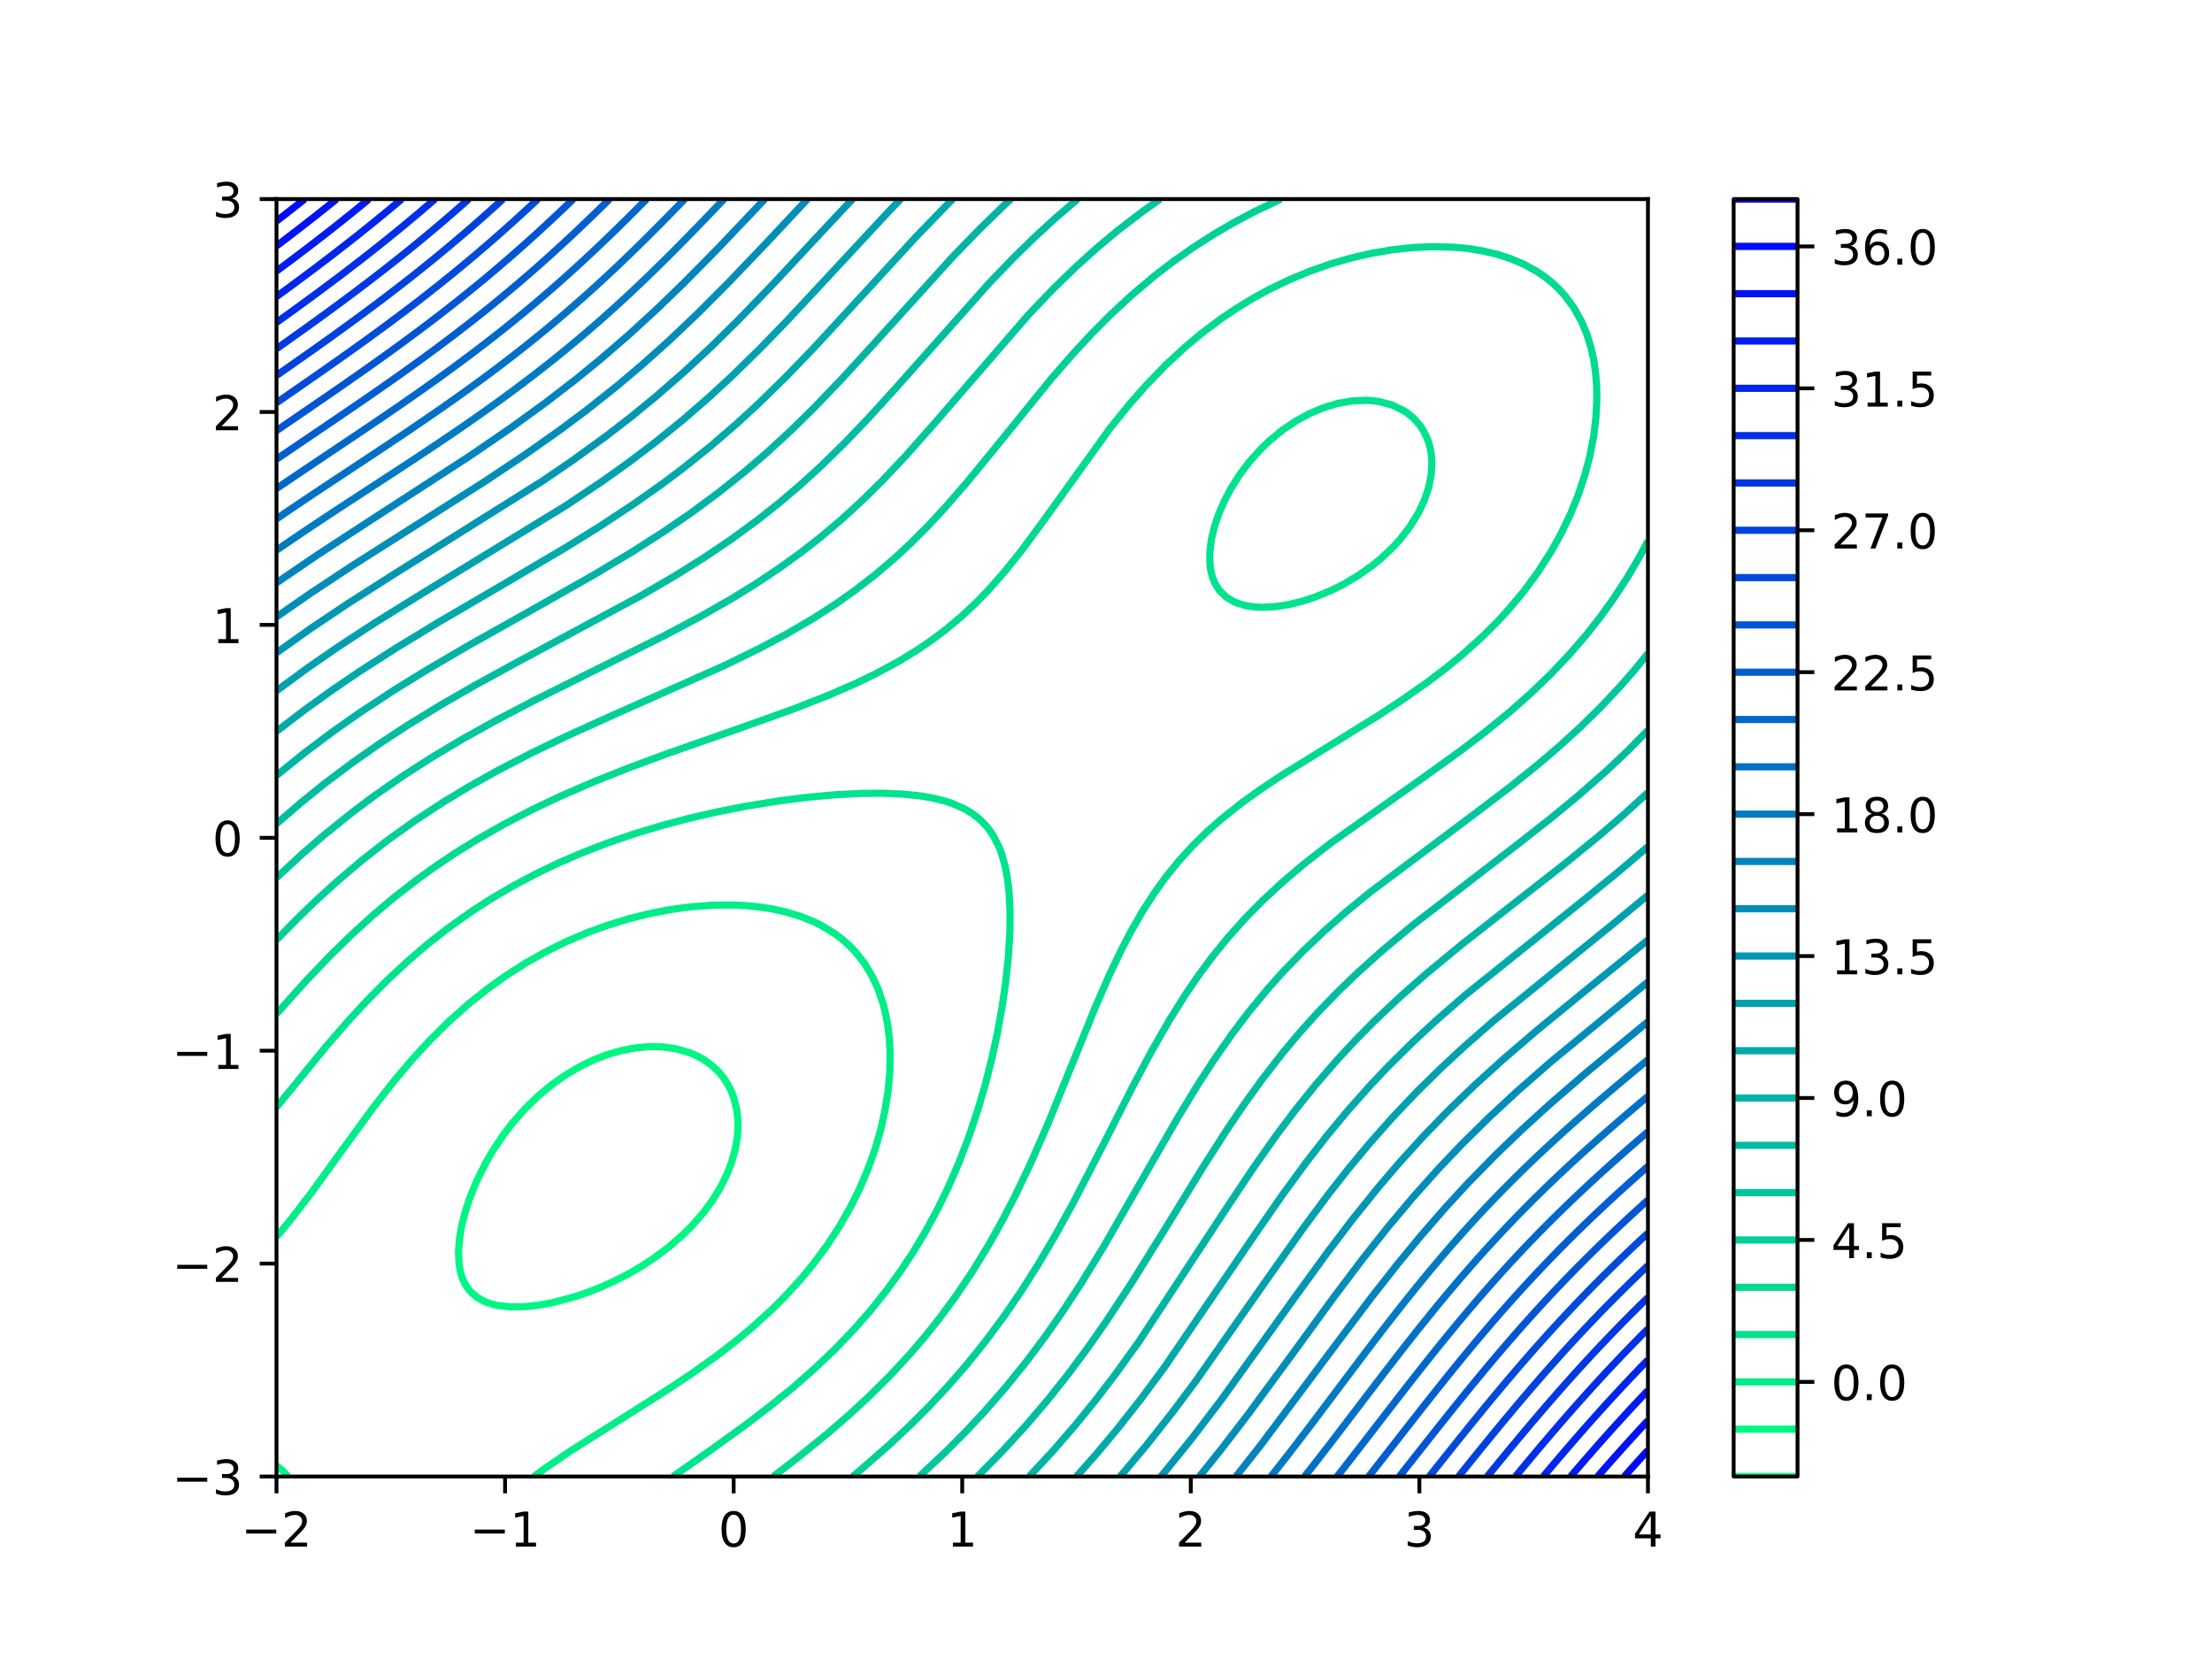 <?xml version="1.0" encoding="utf-8" standalone="no"?>
<!DOCTYPE svg PUBLIC "-//W3C//DTD SVG 1.1//EN"
  "http://www.w3.org/Graphics/SVG/1.1/DTD/svg11.dtd">
<!-- Created with matplotlib (https://matplotlib.org/) -->
<svg height="345.6pt" version="1.1" viewBox="0 0 460.8 345.6" width="460.8pt" xmlns="http://www.w3.org/2000/svg" xmlns:xlink="http://www.w3.org/1999/xlink">
 <defs>
  <style type="text/css">
*{stroke-linecap:butt;stroke-linejoin:round;}
  </style>
 </defs>
 <g id="figure_1">
  <g id="patch_1">
   <path d="M 0 345.6 
L 460.8 345.6 
L 460.8 0 
L 0 0 
z
" style="fill:#ffffff;"/>
  </g>
  <g id="axes_1">
   <g id="patch_2">
    <path d="M 57.6 307.584 
L 343.296 307.584 
L 343.296 41.472 
L 57.6 41.472 
z
" style="fill:#ffffff;"/>
   </g>
   <g id="matplotlib.axis_1">
    <g id="xtick_1">
     <g id="line2d_1">
      <defs>
       <path d="M 0 0 
L 0 3.5 
" id="md832f33e37" style="stroke:#000000;stroke-width:0.8;"/>
      </defs>
      <g>
       <use style="stroke:#000000;stroke-width:0.8;" x="57.6" xlink:href="#md832f33e37" y="307.584"/>
      </g>
     </g>
     <g id="text_1">
      <!-- −2 -->
      <defs>
       <path d="M 10.594 35.5 
L 73.188 35.5 
L 73.188 27.203 
L 10.594 27.203 
z
" id="DejaVuSans-8722"/>
       <path d="M 19.188 8.297 
L 53.609 8.297 
L 53.609 0 
L 7.328 0 
L 7.328 8.297 
Q 12.938 14.109 22.625 23.891 
Q 32.328 33.688 34.812 36.531 
Q 39.547 41.844 41.422 45.531 
Q 43.312 49.219 43.312 52.781 
Q 43.312 58.594 39.234 62.25 
Q 35.156 65.922 28.609 65.922 
Q 23.969 65.922 18.812 64.312 
Q 13.672 62.703 7.812 59.422 
L 7.812 69.391 
Q 13.766 71.781 18.938 73 
Q 24.125 74.219 28.422 74.219 
Q 39.75 74.219 46.484 68.547 
Q 53.219 62.891 53.219 53.422 
Q 53.219 48.922 51.531 44.891 
Q 49.859 40.875 45.406 35.406 
Q 44.188 33.984 37.641 27.219 
Q 31.109 20.453 19.188 8.297 
z
" id="DejaVuSans-50"/>
      </defs>
      <g transform="translate(50.229 322.182)scale(0.1 -0.1)">
       <use xlink:href="#DejaVuSans-8722"/>
       <use x="83.789" xlink:href="#DejaVuSans-50"/>
      </g>
     </g>
    </g>
    <g id="xtick_2">
     <g id="line2d_2">
      <g>
       <use style="stroke:#000000;stroke-width:0.8;" x="105.216" xlink:href="#md832f33e37" y="307.584"/>
      </g>
     </g>
     <g id="text_2">
      <!-- −1 -->
      <defs>
       <path d="M 12.406 8.297 
L 28.516 8.297 
L 28.516 63.922 
L 10.984 60.406 
L 10.984 69.391 
L 28.422 72.906 
L 38.281 72.906 
L 38.281 8.297 
L 54.391 8.297 
L 54.391 0 
L 12.406 0 
z
" id="DejaVuSans-49"/>
      </defs>
      <g transform="translate(97.845 322.182)scale(0.1 -0.1)">
       <use xlink:href="#DejaVuSans-8722"/>
       <use x="83.789" xlink:href="#DejaVuSans-49"/>
      </g>
     </g>
    </g>
    <g id="xtick_3">
     <g id="line2d_3">
      <g>
       <use style="stroke:#000000;stroke-width:0.8;" x="152.832" xlink:href="#md832f33e37" y="307.584"/>
      </g>
     </g>
     <g id="text_3">
      <!-- 0 -->
      <defs>
       <path d="M 31.781 66.406 
Q 24.172 66.406 20.328 58.906 
Q 16.5 51.422 16.5 36.375 
Q 16.5 21.391 20.328 13.891 
Q 24.172 6.391 31.781 6.391 
Q 39.453 6.391 43.281 13.891 
Q 47.125 21.391 47.125 36.375 
Q 47.125 51.422 43.281 58.906 
Q 39.453 66.406 31.781 66.406 
z
M 31.781 74.219 
Q 44.047 74.219 50.516 64.516 
Q 56.984 54.828 56.984 36.375 
Q 56.984 17.969 50.516 8.266 
Q 44.047 -1.422 31.781 -1.422 
Q 19.531 -1.422 13.062 8.266 
Q 6.594 17.969 6.594 36.375 
Q 6.594 54.828 13.062 64.516 
Q 19.531 74.219 31.781 74.219 
z
" id="DejaVuSans-48"/>
      </defs>
      <g transform="translate(149.651 322.182)scale(0.1 -0.1)">
       <use xlink:href="#DejaVuSans-48"/>
      </g>
     </g>
    </g>
    <g id="xtick_4">
     <g id="line2d_4">
      <g>
       <use style="stroke:#000000;stroke-width:0.8;" x="200.448" xlink:href="#md832f33e37" y="307.584"/>
      </g>
     </g>
     <g id="text_4">
      <!-- 1 -->
      <g transform="translate(197.267 322.182)scale(0.1 -0.1)">
       <use xlink:href="#DejaVuSans-49"/>
      </g>
     </g>
    </g>
    <g id="xtick_5">
     <g id="line2d_5">
      <g>
       <use style="stroke:#000000;stroke-width:0.8;" x="248.064" xlink:href="#md832f33e37" y="307.584"/>
      </g>
     </g>
     <g id="text_5">
      <!-- 2 -->
      <g transform="translate(244.883 322.182)scale(0.1 -0.1)">
       <use xlink:href="#DejaVuSans-50"/>
      </g>
     </g>
    </g>
    <g id="xtick_6">
     <g id="line2d_6">
      <g>
       <use style="stroke:#000000;stroke-width:0.8;" x="295.68" xlink:href="#md832f33e37" y="307.584"/>
      </g>
     </g>
     <g id="text_6">
      <!-- 3 -->
      <defs>
       <path d="M 40.578 39.312 
Q 47.656 37.797 51.625 33 
Q 55.609 28.219 55.609 21.188 
Q 55.609 10.406 48.188 4.484 
Q 40.766 -1.422 27.094 -1.422 
Q 22.516 -1.422 17.656 -0.516 
Q 12.797 0.391 7.625 2.203 
L 7.625 11.719 
Q 11.719 9.328 16.594 8.109 
Q 21.484 6.891 26.812 6.891 
Q 36.078 6.891 40.938 10.547 
Q 45.797 14.203 45.797 21.188 
Q 45.797 27.641 41.281 31.266 
Q 36.766 34.906 28.719 34.906 
L 20.219 34.906 
L 20.219 43.016 
L 29.109 43.016 
Q 36.375 43.016 40.234 45.922 
Q 44.094 48.828 44.094 54.297 
Q 44.094 59.906 40.109 62.906 
Q 36.141 65.922 28.719 65.922 
Q 24.656 65.922 20.016 65.031 
Q 15.375 64.156 9.812 62.312 
L 9.812 71.094 
Q 15.438 72.656 20.344 73.438 
Q 25.25 74.219 29.594 74.219 
Q 40.828 74.219 47.359 69.109 
Q 53.906 64.016 53.906 55.328 
Q 53.906 49.266 50.438 45.094 
Q 46.969 40.922 40.578 39.312 
z
" id="DejaVuSans-51"/>
      </defs>
      <g transform="translate(292.499 322.182)scale(0.1 -0.1)">
       <use xlink:href="#DejaVuSans-51"/>
      </g>
     </g>
    </g>
    <g id="xtick_7">
     <g id="line2d_7">
      <g>
       <use style="stroke:#000000;stroke-width:0.8;" x="343.296" xlink:href="#md832f33e37" y="307.584"/>
      </g>
     </g>
     <g id="text_7">
      <!-- 4 -->
      <defs>
       <path d="M 37.797 64.312 
L 12.891 25.391 
L 37.797 25.391 
z
M 35.203 72.906 
L 47.609 72.906 
L 47.609 25.391 
L 58.016 25.391 
L 58.016 17.188 
L 47.609 17.188 
L 47.609 0 
L 37.797 0 
L 37.797 17.188 
L 4.891 17.188 
L 4.891 26.703 
z
" id="DejaVuSans-52"/>
      </defs>
      <g transform="translate(340.115 322.182)scale(0.1 -0.1)">
       <use xlink:href="#DejaVuSans-52"/>
      </g>
     </g>
    </g>
   </g>
   <g id="matplotlib.axis_2">
    <g id="ytick_1">
     <g id="line2d_8">
      <defs>
       <path d="M 0 0 
L -3.5 0 
" id="me2c0219f3d" style="stroke:#000000;stroke-width:0.8;"/>
      </defs>
      <g>
       <use style="stroke:#000000;stroke-width:0.8;" x="57.6" xlink:href="#me2c0219f3d" y="307.584"/>
      </g>
     </g>
     <g id="text_8">
      <!-- −3 -->
      <g transform="translate(35.858 311.383)scale(0.1 -0.1)">
       <use xlink:href="#DejaVuSans-8722"/>
       <use x="83.789" xlink:href="#DejaVuSans-51"/>
      </g>
     </g>
    </g>
    <g id="ytick_2">
     <g id="line2d_9">
      <g>
       <use style="stroke:#000000;stroke-width:0.8;" x="57.6" xlink:href="#me2c0219f3d" y="263.232"/>
      </g>
     </g>
     <g id="text_9">
      <!-- −2 -->
      <g transform="translate(35.858 267.031)scale(0.1 -0.1)">
       <use xlink:href="#DejaVuSans-8722"/>
       <use x="83.789" xlink:href="#DejaVuSans-50"/>
      </g>
     </g>
    </g>
    <g id="ytick_3">
     <g id="line2d_10">
      <g>
       <use style="stroke:#000000;stroke-width:0.8;" x="57.6" xlink:href="#me2c0219f3d" y="218.88"/>
      </g>
     </g>
     <g id="text_10">
      <!-- −1 -->
      <g transform="translate(35.858 222.679)scale(0.1 -0.1)">
       <use xlink:href="#DejaVuSans-8722"/>
       <use x="83.789" xlink:href="#DejaVuSans-49"/>
      </g>
     </g>
    </g>
    <g id="ytick_4">
     <g id="line2d_11">
      <g>
       <use style="stroke:#000000;stroke-width:0.8;" x="57.6" xlink:href="#me2c0219f3d" y="174.528"/>
      </g>
     </g>
     <g id="text_11">
      <!-- 0 -->
      <g transform="translate(44.237 178.327)scale(0.1 -0.1)">
       <use xlink:href="#DejaVuSans-48"/>
      </g>
     </g>
    </g>
    <g id="ytick_5">
     <g id="line2d_12">
      <g>
       <use style="stroke:#000000;stroke-width:0.8;" x="57.6" xlink:href="#me2c0219f3d" y="130.176"/>
      </g>
     </g>
     <g id="text_12">
      <!-- 1 -->
      <g transform="translate(44.237 133.975)scale(0.1 -0.1)">
       <use xlink:href="#DejaVuSans-49"/>
      </g>
     </g>
    </g>
    <g id="ytick_6">
     <g id="line2d_13">
      <g>
       <use style="stroke:#000000;stroke-width:0.8;" x="57.6" xlink:href="#me2c0219f3d" y="85.824"/>
      </g>
     </g>
     <g id="text_13">
      <!-- 2 -->
      <g transform="translate(44.237 89.623)scale(0.1 -0.1)">
       <use xlink:href="#DejaVuSans-50"/>
      </g>
     </g>
    </g>
    <g id="ytick_7">
     <g id="line2d_14">
      <g>
       <use style="stroke:#000000;stroke-width:0.8;" x="57.6" xlink:href="#me2c0219f3d" y="41.472"/>
      </g>
     </g>
     <g id="text_14">
      <!-- 3 -->
      <g transform="translate(44.237 45.271)scale(0.1 -0.1)">
       <use xlink:href="#DejaVuSans-51"/>
      </g>
     </g>
    </g>
   </g>
   <g id="LineCollection_1"/>
   <g id="LineCollection_2">
    <path clip-path="url(#p48c5f90550)" d="M 57.6 305.34 
L 58.739 306.247 
L 59.036 306.523 
L 60.009 307.584 
" style="fill:none;stroke:#00f684;stroke-width:1.5;"/>
    <path clip-path="url(#p48c5f90550)" d="M 102.105 271.574 
L 100.67 271.007 
L 99.189 270.141 
L 97.763 268.804 
L 96.869 267.467 
L 96.261 266.129 
L 95.879 264.792 
L 95.645 263.455 
L 95.512 260.78 
L 95.713 258.106 
L 96.161 255.431 
L 96.828 252.757 
L 97.798 249.742 
L 99.278 246.071 
L 101.29 242.059 
L 102.866 239.384 
L 104.977 236.262 
L 106.686 234.035 
L 109.284 231.073 
L 112.155 228.28 
L 115.026 225.899 
L 117.898 223.893 
L 120.769 222.199 
L 123.64 220.807 
L 126.512 219.703 
L 129.383 218.87 
L 132.254 218.312 
L 135.126 218.039 
L 137.997 218.085 
L 140.868 218.494 
L 143.755 219.326 
L 145.175 219.953 
L 146.611 220.735 
L 148.352 222 
L 149.751 223.337 
L 150.918 224.786 
L 151.68 226.012 
L 152.36 227.349 
L 152.863 228.686 
L 153.518 231.361 
L 153.756 234.035 
L 153.629 236.71 
L 153.178 239.384 
L 152.353 242.299 
L 151.39 244.733 
L 150.049 247.408 
L 148.401 250.082 
L 146.421 252.757 
L 144.069 255.431 
L 142.304 257.186 
L 139.433 259.696 
L 136.195 262.118 
L 133.69 263.757 
L 130.819 265.421 
L 127.947 266.889 
L 125.076 268.176 
L 122.205 269.296 
L 119.333 270.257 
L 115.026 271.382 
L 112.155 271.9 
L 109.284 272.21 
L 106.412 272.254 
L 103.541 271.929 
L 102.105 271.574 
L 102.105 271.574 
" style="fill:none;stroke:#00f684;stroke-width:1.5;"/>
   </g>
   <g id="LineCollection_3">
    <path clip-path="url(#p48c5f90550)" d="M 57.6 257.636 
L 60.544 254.094 
L 64.778 248.592 
L 70.521 240.656 
L 77.699 230.801 
L 82.006 225.287 
L 85.913 220.663 
L 89.608 216.651 
L 93.672 212.64 
L 97.798 208.985 
L 101.611 205.953 
L 105.35 203.279 
L 109.541 200.604 
L 113.591 198.322 
L 117.898 196.191 
L 122.205 194.345 
L 126.512 192.764 
L 130.819 191.438 
L 135.126 190.358 
L 139.433 189.519 
L 143.739 188.925 
L 148.407 188.569 
L 152.353 188.518 
L 155.225 188.644 
L 158.096 188.921 
L 160.967 189.367 
L 163.839 190.004 
L 166.71 190.878 
L 169.581 192.036 
L 171.017 192.742 
L 173.888 194.491 
L 175.324 195.567 
L 176.76 196.82 
L 178.195 198.297 
L 180.02 200.604 
L 181.651 203.279 
L 182.894 205.953 
L 183.938 208.992 
L 184.517 211.302 
L 184.995 213.977 
L 185.293 216.651 
L 185.428 219.326 
L 185.359 223.337 
L 184.992 227.349 
L 184.354 231.361 
L 183.453 235.373 
L 182.294 239.384 
L 180.87 243.396 
L 179.172 247.408 
L 177.19 251.42 
L 174.903 255.431 
L 172.287 259.443 
L 169.309 263.455 
L 166.71 266.59 
L 163.455 270.141 
L 160.771 272.816 
L 156.66 276.551 
L 153.104 279.502 
L 149.482 282.298 
L 144.031 286.188 
L 139.433 289.255 
L 131.604 294.212 
L 118.879 302.235 
L 113.591 305.853 
L 111.223 307.584 
L 111.223 307.584 
" style="fill:none;stroke:#00ed88;stroke-width:1.5;"/>
   </g>
   <g id="LineCollection_4">
    <path clip-path="url(#p48c5f90550)" d="M 57.6 230.649 
L 67.935 217.989 
L 72.586 212.64 
L 76.287 208.628 
L 80.571 204.296 
L 84.878 200.279 
L 89.185 196.593 
L 93.491 193.231 
L 98.174 189.906 
L 102.318 187.232 
L 106.875 184.557 
L 111.929 181.883 
L 116.462 179.724 
L 120.769 177.856 
L 126.512 175.63 
L 132.254 173.664 
L 137.997 171.938 
L 143.739 170.425 
L 149.482 169.11 
L 155.225 167.98 
L 162.403 166.819 
L 168.146 166.095 
L 173.888 165.57 
L 179.631 165.277 
L 183.938 165.247 
L 188.245 165.434 
L 191.968 165.836 
L 193.988 166.179 
L 196.859 166.877 
L 198.295 167.345 
L 200.947 168.51 
L 202.601 169.512 
L 204.037 170.63 
L 205.473 172.085 
L 205.834 172.522 
L 206.908 174.064 
L 208.159 176.534 
L 208.662 177.871 
L 209.411 180.546 
L 209.906 183.22 
L 210.211 185.895 
L 210.412 189.906 
L 210.38 193.918 
L 210.066 199.267 
L 209.501 204.616 
L 208.724 209.965 
L 207.751 215.314 
L 206.587 220.663 
L 205.226 226.012 
L 203.656 231.361 
L 201.861 236.71 
L 199.73 242.277 
L 197.499 247.408 
L 195.423 251.688 
L 192.674 256.769 
L 190.257 260.78 
L 187.607 264.792 
L 184.696 268.804 
L 181.501 272.816 
L 177.998 276.827 
L 173.888 281.109 
L 169.581 285.203 
L 165.274 288.979 
L 160.491 292.874 
L 155.225 296.9 
L 147.834 302.235 
L 140.197 307.584 
L 140.197 307.584 
" style="fill:none;stroke:#00e38e;stroke-width:1.5;"/>
    <path clip-path="url(#p48c5f90550)" d="M 258.592 125.935 
L 257.157 125.398 
L 255.445 124.381 
L 254.067 123.044 
L 253.194 121.707 
L 252.617 120.37 
L 252.263 119.032 
L 252.062 117.695 
L 252.025 115.021 
L 252.363 112.346 
L 252.998 109.672 
L 253.911 106.997 
L 255.075 104.323 
L 256.494 101.648 
L 258.184 98.974 
L 260.184 96.299 
L 262.57 93.625 
L 264.335 91.921 
L 267.206 89.55 
L 270.077 87.633 
L 272.949 86.088 
L 275.82 84.896 
L 278.691 84.038 
L 281.563 83.534 
L 284.434 83.391 
L 285.87 83.472 
L 287.305 83.665 
L 289.658 84.264 
L 290.177 84.444 
L 292.501 85.601 
L 293.048 85.959 
L 294.484 87.125 
L 295.919 88.785 
L 296.463 89.613 
L 297.355 91.434 
L 297.659 92.287 
L 297.998 93.625 
L 298.206 94.962 
L 298.292 96.299 
L 298.138 98.974 
L 297.597 101.648 
L 296.676 104.323 
L 295.397 106.997 
L 293.737 109.672 
L 291.68 112.346 
L 290.177 113.987 
L 287.664 116.358 
L 285.87 117.827 
L 282.998 119.853 
L 279.884 121.707 
L 277.214 123.044 
L 273.941 124.381 
L 271.513 125.18 
L 268.642 125.91 
L 265.77 126.367 
L 262.899 126.519 
L 261.463 126.452 
L 260.028 126.265 
L 258.592 125.935 
L 258.592 125.935 
" style="fill:none;stroke:#00e38e;stroke-width:1.5;"/>
   </g>
   <g id="LineCollection_5">
    <path clip-path="url(#p48c5f90550)" d="M 57.6 211.197 
L 63.488 204.616 
L 68.586 199.267 
L 73.392 194.571 
L 77.699 190.66 
L 82.006 187.027 
L 86.905 183.22 
L 90.62 180.543 
L 94.927 177.659 
L 99.234 174.984 
L 104.977 171.711 
L 110.719 168.728 
L 116.82 165.836 
L 123.64 162.879 
L 130.819 160.019 
L 139.433 156.832 
L 153.789 151.813 
L 165.274 147.704 
L 172.453 144.895 
L 178.195 142.4 
L 182.502 140.32 
L 187.246 137.754 
L 191.116 135.383 
L 193.988 133.429 
L 197.124 131.067 
L 200.309 128.393 
L 203.174 125.719 
L 205.782 123.044 
L 209.326 119.032 
L 212.651 114.885 
L 216.958 109.071 
L 231.315 89.122 
L 235.246 84.264 
L 238.777 80.252 
L 242.8 76.093 
L 246.971 72.229 
L 250.171 69.554 
L 254.285 66.459 
L 257.629 64.205 
L 261.463 61.888 
L 264.593 60.193 
L 268.642 58.25 
L 272.949 56.465 
L 277.256 54.957 
L 281.563 53.717 
L 285.87 52.737 
L 290.177 52.012 
L 294.484 51.557 
L 298.791 51.381 
L 303.098 51.516 
L 305.969 51.8 
L 308.84 52.259 
L 311.712 52.93 
L 314.583 53.84 
L 317.454 55.05 
L 320.325 56.649 
L 321.761 57.628 
L 323.302 58.856 
L 324.729 60.193 
L 326.068 61.671 
L 327.919 64.205 
L 329.412 66.88 
L 330.544 69.554 
L 331.383 72.229 
L 331.987 74.903 
L 332.382 77.578 
L 332.6 80.252 
L 332.658 82.927 
L 332.469 86.938 
L 331.981 90.95 
L 331.202 94.962 
L 330.15 98.974 
L 328.818 102.985 
L 327.199 106.997 
L 325.283 111.009 
L 323.055 115.021 
L 320.325 119.26 
L 317.454 123.156 
L 314.192 127.056 
L 311.712 129.74 
L 308.84 132.589 
L 304.589 136.416 
L 301.328 139.091 
L 297.355 142.115 
L 292.139 145.777 
L 287.305 148.945 
L 279.476 153.801 
L 267.206 161.373 
L 262.512 164.499 
L 258.592 167.321 
L 254.285 170.747 
L 251.414 173.29 
L 248.543 176.099 
L 245.671 179.242 
L 242.8 182.787 
L 240.557 185.895 
L 237.97 189.906 
L 235.622 193.99 
L 233.564 197.93 
L 231.02 203.279 
L 228.111 209.965 
L 223.766 220.663 
L 218.332 234.035 
L 214.825 242.059 
L 211.652 248.745 
L 208.895 254.094 
L 205.9 259.443 
L 202.601 264.833 
L 199.023 270.141 
L 195.423 275.005 
L 192.552 278.586 
L 189.469 282.176 
L 185.374 286.591 
L 181.067 290.869 
L 176.76 294.842 
L 172.453 298.569 
L 166.288 303.572 
L 161.081 307.584 
L 161.081 307.584 
" style="fill:none;stroke:#00da92;stroke-width:1.5;"/>
   </g>
   <g id="LineCollection_6">
    <path clip-path="url(#p48c5f90550)" d="M 57.6 195.783 
L 62.059 191.244 
L 66.225 187.232 
L 70.658 183.22 
L 75.411 179.208 
L 80.571 175.173 
L 86.313 171.051 
L 92.217 167.173 
L 97.798 163.802 
L 103.725 160.487 
L 110.719 156.869 
L 117.898 153.41 
L 127.947 148.86 
L 150.918 138.641 
L 158.209 135.079 
L 163.839 132.087 
L 169.581 128.732 
L 174.247 125.719 
L 178.195 122.923 
L 182.502 119.577 
L 186.276 116.358 
L 189.681 113.203 
L 193.212 109.672 
L 196.94 105.66 
L 201.578 100.311 
L 207.052 93.625 
L 218.992 78.915 
L 223.654 73.566 
L 227.379 69.554 
L 231.366 65.542 
L 235.693 61.531 
L 240.448 57.519 
L 244.236 54.601 
L 248.543 51.565 
L 252.85 48.804 
L 257.157 46.296 
L 261.463 44.015 
L 266.823 41.472 
L 266.823 41.472 
" style="fill:none;stroke:#00d097;stroke-width:1.5;"/>
    <path clip-path="url(#p48c5f90550)" d="M 343.296 112.703 
L 341.328 116.358 
L 338.962 120.37 
L 336.118 124.723 
L 333.246 128.704 
L 330.324 132.405 
L 326.849 136.416 
L 323.041 140.428 
L 318.873 144.44 
L 314.328 148.452 
L 309.413 152.463 
L 304.156 156.475 
L 296.718 161.824 
L 277.256 175.599 
L 271.513 180.083 
L 267.206 183.736 
L 262.899 187.729 
L 259.443 191.244 
L 255.721 195.408 
L 252.59 199.267 
L 249.614 203.279 
L 246.879 207.291 
L 243.53 212.64 
L 239.929 218.919 
L 236.145 226.012 
L 229.879 238.36 
L 223.836 250.082 
L 219.829 257.367 
L 216.24 263.455 
L 212.651 269.108 
L 209.195 274.153 
L 205.227 279.502 
L 201.166 284.533 
L 197.387 288.863 
L 193.632 292.874 
L 189.621 296.886 
L 185.342 300.898 
L 179.631 305.905 
L 177.629 307.584 
L 177.629 307.584 
" style="fill:none;stroke:#00d097;stroke-width:1.5;"/>
   </g>
   <g id="LineCollection_7">
    <path clip-path="url(#p48c5f90550)" d="M 57.6 182.851 
L 62.98 177.871 
L 67.65 173.831 
L 73.392 169.215 
L 77.909 165.836 
L 83.666 161.824 
L 89.897 157.812 
L 96.363 153.952 
L 103.541 149.961 
L 111.553 145.777 
L 122.293 140.428 
L 138.419 132.405 
L 145.974 128.393 
L 152.353 124.75 
L 157.297 121.707 
L 162.403 118.308 
L 166.947 115.021 
L 171.017 111.837 
L 175.324 108.192 
L 179.631 104.244 
L 183.938 99.988 
L 188.68 94.962 
L 194.601 88.276 
L 214.273 65.542 
L 219.392 60.193 
L 224.136 55.584 
L 228.443 51.701 
L 232.75 48.096 
L 237.895 44.146 
L 241.67 41.472 
L 241.67 41.472 
" style="fill:none;stroke:#00c79c;stroke-width:1.5;"/>
    <path clip-path="url(#p48c5f90550)" d="M 343.296 136.132 
L 340.425 139.648 
L 337.408 143.103 
L 333.246 147.513 
L 328.939 151.721 
L 324.632 155.634 
L 320.325 159.309 
L 314.583 163.922 
L 307.405 169.38 
L 285.36 185.895 
L 280.127 190.201 
L 275.82 193.995 
L 271.513 198.081 
L 267.206 202.529 
L 264.144 205.953 
L 260.028 210.946 
L 256.722 215.314 
L 252.85 220.86 
L 249.508 226.012 
L 245.439 232.698 
L 239.929 242.251 
L 229.879 259.76 
L 225.143 267.467 
L 221.265 273.375 
L 217.918 278.165 
L 213.925 283.514 
L 209.617 288.863 
L 204.95 294.212 
L 201.166 298.255 
L 196.859 302.572 
L 191.513 307.584 
L 191.513 307.584 
" style="fill:none;stroke:#00c79c;stroke-width:1.5;"/>
   </g>
   <g id="LineCollection_8">
    <path clip-path="url(#p48c5f90550)" d="M 57.6 171.593 
L 62.739 167.173 
L 67.717 163.161 
L 73.392 158.895 
L 79.135 154.874 
L 84.878 151.113 
L 92.056 146.722 
L 99.234 142.597 
L 108.099 137.754 
L 133.69 123.993 
L 140.868 119.798 
L 146.611 116.203 
L 152.353 112.331 
L 157.814 108.334 
L 162.403 104.7 
L 166.71 101.034 
L 171.017 97.106 
L 175.947 92.287 
L 181.068 86.938 
L 187.131 80.252 
L 206.173 58.856 
L 211.34 53.507 
L 215.522 49.426 
L 219.829 45.468 
L 224.486 41.472 
L 224.486 41.472 
" style="fill:none;stroke:#00bda0;stroke-width:1.5;"/>
    <path clip-path="url(#p48c5f90550)" d="M 343.296 152.138 
L 338.989 156.492 
L 334.682 160.555 
L 328.939 165.613 
L 323.197 170.358 
L 315.316 176.534 
L 294.481 192.581 
L 288.067 197.93 
L 282.998 202.468 
L 278.691 206.606 
L 274.384 211.064 
L 270.576 215.314 
L 267.206 219.346 
L 262.899 224.898 
L 259.206 230.024 
L 255.58 235.373 
L 250.444 243.396 
L 242.8 255.864 
L 235.589 267.467 
L 230.3 275.49 
L 226.554 280.839 
L 222.583 286.188 
L 218.341 291.537 
L 213.785 296.886 
L 208.881 302.235 
L 204.037 307.155 
L 203.599 307.584 
L 203.599 307.584 
" style="fill:none;stroke:#00bda0;stroke-width:1.5;"/>
   </g>
   <g id="LineCollection_9">
    <path clip-path="url(#p48c5f90550)" d="M 343.296 165.11 
L 338.081 169.848 
L 333.246 174 
L 326.068 179.856 
L 316.018 187.718 
L 304.533 196.725 
L 297.355 202.648 
L 291.612 207.7 
L 286.378 212.64 
L 282.407 216.651 
L 278.677 220.663 
L 274.044 226.012 
L 269.752 231.361 
L 265.741 236.71 
L 261.03 243.396 
L 255.682 251.42 
L 237.241 279.502 
L 232.43 286.188 
L 228.345 291.537 
L 224.004 296.886 
L 219.366 302.235 
L 214.401 307.584 
L 214.401 307.584 
" style="fill:none;stroke:#00b4a5;stroke-width:1.5;"/>
    <path clip-path="url(#p48c5f90550)" d="M 57.6 161.532 
L 63.343 156.906 
L 69.255 152.463 
L 74.962 148.452 
L 82.006 143.82 
L 89.184 139.392 
L 97.798 134.361 
L 110.811 127.056 
L 123.64 119.786 
L 131.595 115.021 
L 137.997 110.931 
L 143.748 106.997 
L 149.482 102.773 
L 155.225 98.187 
L 159.532 94.489 
L 164.835 89.613 
L 169.581 84.95 
L 175.324 78.968 
L 181.496 72.229 
L 198.46 53.507 
L 204.037 47.756 
L 209.126 42.809 
L 210.559 41.472 
L 210.559 41.472 
" style="fill:none;stroke:#00b4a5;stroke-width:1.5;"/>
   </g>
   <g id="LineCollection_10">
    <path clip-path="url(#p48c5f90550)" d="M 343.296 176.361 
L 337.553 181.266 
L 330.24 187.232 
L 305.239 207.291 
L 299.109 212.64 
L 294.484 216.922 
L 289.339 222 
L 285.529 226.012 
L 280.771 231.361 
L 276.339 236.71 
L 272.18 242.059 
L 267.206 248.852 
L 261.463 257.129 
L 242.555 284.851 
L 237.597 291.537 
L 232.75 297.692 
L 228.443 302.839 
L 224.24 307.584 
L 224.24 307.584 
" style="fill:none;stroke:#00aaaa;stroke-width:1.5;"/>
    <path clip-path="url(#p48c5f90550)" d="M 57.6 152.367 
L 63.343 147.968 
L 69.085 143.832 
L 74.828 139.925 
L 82.372 135.079 
L 91.169 129.73 
L 104.977 121.663 
L 117.898 114.033 
L 125.076 109.57 
L 132.254 104.83 
L 137.997 100.77 
L 142.304 97.536 
L 148.046 92.936 
L 153.451 88.276 
L 158.096 84.001 
L 163.839 78.38 
L 169.768 72.229 
L 178.388 62.868 
L 190.667 49.495 
L 197.139 42.809 
L 198.48 41.472 
L 198.48 41.472 
" style="fill:none;stroke:#00aaaa;stroke-width:1.5;"/>
   </g>
   <g id="LineCollection_11">
    <path clip-path="url(#p48c5f90550)" d="M 343.296 186.483 
L 335.893 192.581 
L 311.168 212.64 
L 305.063 217.989 
L 300.226 222.469 
L 295.26 227.349 
L 290.172 232.698 
L 285.423 238.047 
L 280.972 243.396 
L 276.771 248.745 
L 271.513 255.815 
L 265.154 264.792 
L 249.231 287.525 
L 244.236 294.221 
L 238.967 300.898 
L 234.186 306.6 
L 233.331 307.584 
L 233.331 307.584 
" style="fill:none;stroke:#00a1ae;stroke-width:1.5;"/>
    <path clip-path="url(#p48c5f90550)" d="M 57.6 143.899 
L 64.155 139.091 
L 70.521 134.695 
L 78.123 129.73 
L 87.749 123.757 
L 117.898 105.322 
L 125.381 100.311 
L 131.009 96.299 
L 136.561 92.089 
L 142.304 87.432 
L 147.498 82.927 
L 152.353 78.455 
L 158.096 72.849 
L 163.896 66.88 
L 172.62 57.519 
L 185.374 43.8 
L 187.614 41.472 
L 187.614 41.472 
" style="fill:none;stroke:#00a1ae;stroke-width:1.5;"/>
   </g>
   <g id="LineCollection_12">
    <path clip-path="url(#p48c5f90550)" d="M 343.296 195.81 
L 330.78 205.953 
L 320.325 214.511 
L 313.147 220.67 
L 307.257 226.012 
L 301.662 231.409 
L 296.514 236.71 
L 291.612 242.1 
L 287.074 247.408 
L 281.701 254.094 
L 276.621 260.78 
L 269.827 270.141 
L 254.285 291.792 
L 248.358 299.561 
L 242.8 306.431 
L 241.831 307.584 
L 241.831 307.584 
" style="fill:none;stroke:#0097b3;stroke-width:1.5;"/>
    <path clip-path="url(#p48c5f90550)" d="M 57.6 135.982 
L 64.778 130.886 
L 72.494 125.719 
L 82.006 119.658 
L 112.841 100.311 
L 119.333 95.881 
L 126.137 90.95 
L 131.339 86.938 
L 136.561 82.667 
L 142.401 77.578 
L 148.156 72.229 
L 153.789 66.686 
L 160.967 59.261 
L 172.453 46.951 
L 177.6 41.472 
L 177.6 41.472 
" style="fill:none;stroke:#0097b3;stroke-width:1.5;"/>
   </g>
   <g id="LineCollection_13">
    <path clip-path="url(#p48c5f90550)" d="M 343.296 204.546 
L 323.197 221.088 
L 316.018 227.377 
L 310.276 232.702 
L 304.533 238.362 
L 299.735 243.396 
L 294.484 249.258 
L 289.291 255.431 
L 283.984 262.118 
L 277.924 270.141 
L 268.178 283.514 
L 260.028 294.589 
L 254.154 302.235 
L 249.851 307.584 
L 249.851 307.584 
" style="fill:none;stroke:#008eb8;stroke-width:1.5;"/>
    <path clip-path="url(#p48c5f90550)" d="M 57.6 128.511 
L 64.778 123.528 
L 73.612 117.695 
L 86.313 109.634 
L 100.973 100.311 
L 109.284 94.772 
L 116.603 89.613 
L 122.205 85.429 
L 128.721 80.252 
L 133.69 76.052 
L 139.453 70.891 
L 145.175 65.46 
L 151.771 58.856 
L 159.532 50.735 
L 168.221 41.472 
L 168.221 41.472 
" style="fill:none;stroke:#008eb8;stroke-width:1.5;"/>
   </g>
   <g id="LineCollection_14">
    <path clip-path="url(#p48c5f90550)" d="M 343.296 212.826 
L 330.375 223.516 
L 322.856 230.024 
L 316.984 235.373 
L 311.425 240.722 
L 305.969 246.296 
L 301.24 251.42 
L 295.919 257.531 
L 291.041 263.455 
L 285.79 270.141 
L 278.691 279.559 
L 262.745 300.898 
L 257.474 307.584 
L 257.474 307.584 
" style="fill:none;stroke:#0084bd;stroke-width:1.5;"/>
    <path clip-path="url(#p48c5f90550)" d="M 57.6 121.411 
L 66.214 115.544 
L 77.269 108.334 
L 97.91 94.962 
L 106.412 89.139 
L 113.591 83.932 
L 120.095 78.915 
L 125.076 74.847 
L 131.198 69.554 
L 137.023 64.205 
L 142.551 58.856 
L 149.482 51.831 
L 159.332 41.472 
L 159.332 41.472 
" style="fill:none;stroke:#0084bd;stroke-width:1.5;"/>
   </g>
   <g id="LineCollection_15">
    <path clip-path="url(#p48c5f90550)" d="M 343.296 220.746 
L 341.86 221.934 
L 341.781 222 
L 340.425 223.126 
L 340.17 223.337 
L 338.989 224.322 
L 338.567 224.675 
L 337.553 225.525 
L 336.974 226.012 
L 336.118 226.734 
L 335.391 227.349 
L 334.682 227.951 
L 333.82 228.686 
L 333.246 229.177 
L 332.262 230.024 
L 331.811 230.413 
L 330.718 231.361 
L 330.375 231.66 
L 329.189 232.698 
L 328.939 232.918 
L 327.676 234.035 
L 327.504 234.189 
L 326.18 235.373 
L 326.068 235.474 
L 324.702 236.71 
L 324.632 236.773 
L 323.241 238.047 
L 323.197 238.088 
L 321.798 239.384 
L 321.761 239.419 
L 320.375 240.722 
L 320.325 240.768 
L 318.97 242.059 
L 318.89 242.136 
L 317.584 243.396 
L 317.454 243.523 
L 316.217 244.733 
L 316.018 244.93 
L 314.87 246.071 
L 314.583 246.358 
L 313.541 247.408 
L 313.147 247.808 
L 312.231 248.745 
L 311.712 249.281 
L 310.939 250.082 
L 310.276 250.777 
L 309.666 251.42 
L 308.84 252.297 
L 308.411 252.757 
L 307.405 253.842 
L 307.172 254.094 
L 305.969 255.412 
L 305.951 255.431 
L 304.746 256.769 
L 304.533 257.006 
L 303.556 258.106 
L 303.098 258.626 
L 302.382 259.443 
L 301.662 260.271 
L 301.222 260.78 
L 300.226 261.942 
L 300.077 262.118 
L 298.945 263.455 
L 298.791 263.638 
L 297.825 264.792 
L 297.355 265.358 
L 296.717 266.129 
L 295.919 267.102 
L 295.622 267.467 
L 294.537 268.804 
L 294.484 268.87 
L 293.461 270.141 
L 293.048 270.658 
L 292.395 271.478 
L 291.612 272.468 
L 291.339 272.816 
L 290.29 274.153 
L 290.177 274.298 
L 289.248 275.49 
L 288.741 276.145 
L 288.214 276.827 
L 287.305 278.008 
L 287.185 278.165 
L 286.162 279.502 
L 285.87 279.885 
L 285.143 280.839 
L 284.434 281.773 
L 284.129 282.176 
L 283.118 283.514 
L 282.998 283.672 
L 282.109 284.851 
L 281.563 285.577 
L 281.103 286.188 
L 280.127 287.488 
L 280.099 287.525 
L 279.094 288.863 
L 278.691 289.399 
L 278.09 290.2 
L 277.256 291.311 
L 277.086 291.537 
L 276.08 292.874 
L 275.82 293.22 
L 275.073 294.212 
L 274.384 295.124 
L 274.063 295.549 
L 273.051 296.886 
L 272.949 297.021 
L 272.034 298.223 
L 271.513 298.906 
L 271.013 299.561 
L 270.077 300.782 
L 269.988 300.898 
L 268.957 302.235 
L 268.642 302.642 
L 267.919 303.572 
L 267.206 304.487 
L 266.876 304.91 
L 265.825 306.247 
L 265.77 306.316 
L 264.765 307.584 
" style="fill:none;stroke:#007bc2;stroke-width:1.5;"/>
    <path clip-path="url(#p48c5f90550)" d="M 57.6 114.62 
L 58.961 113.683 
L 59.036 113.632 
L 60.471 112.654 
L 60.925 112.346 
L 61.907 111.682 
L 62.906 111.009 
L 63.343 110.715 
L 64.778 109.754 
L 64.903 109.672 
L 66.214 108.8 
L 66.916 108.334 
L 67.65 107.849 
L 68.941 106.997 
L 69.085 106.902 
L 70.521 105.959 
L 70.977 105.66 
L 71.957 105.019 
L 73.021 104.323 
L 73.392 104.08 
L 74.828 103.143 
L 75.07 102.985 
L 76.264 102.208 
L 77.123 101.648 
L 77.699 101.273 
L 79.135 100.337 
L 79.175 100.311 
L 80.571 99.402 
L 81.227 98.974 
L 82.006 98.465 
L 83.272 97.636 
L 83.442 97.525 
L 84.878 96.583 
L 85.31 96.299 
L 86.313 95.639 
L 87.338 94.962 
L 87.749 94.69 
L 89.184 93.736 
L 89.352 93.625 
L 90.62 92.779 
L 91.353 92.287 
L 92.056 91.815 
L 93.335 90.95 
L 93.491 90.844 
L 94.927 89.868 
L 95.3 89.613 
L 96.363 88.883 
L 97.243 88.276 
L 97.798 87.891 
L 99.163 86.938 
L 99.234 86.889 
L 100.67 85.878 
L 101.061 85.601 
L 102.105 84.858 
L 102.934 84.264 
L 103.541 83.826 
L 104.78 82.927 
L 104.977 82.783 
L 106.412 81.729 
L 106.601 81.589 
L 107.848 80.662 
L 108.395 80.252 
L 109.284 79.582 
L 110.161 78.915 
L 110.719 78.488 
L 111.9 77.578 
L 112.155 77.38 
L 113.591 76.257 
L 113.612 76.24 
L 115.026 75.119 
L 115.297 74.903 
L 116.462 73.966 
L 116.956 73.566 
L 117.898 72.797 
L 118.588 72.229 
L 119.333 71.611 
L 120.194 70.891 
L 120.769 70.408 
L 121.775 69.554 
L 122.205 69.187 
L 123.332 68.217 
L 123.64 67.95 
L 124.865 66.88 
L 125.076 66.694 
L 126.376 65.542 
L 126.512 65.421 
L 127.865 64.205 
L 127.947 64.131 
L 129.333 62.868 
L 129.383 62.822 
L 130.781 61.531 
L 130.819 61.496 
L 132.211 60.193 
L 132.254 60.152 
L 133.622 58.856 
L 133.69 58.792 
L 135.017 57.519 
L 135.126 57.414 
L 136.396 56.182 
L 136.561 56.021 
L 137.761 54.844 
L 137.997 54.612 
L 139.112 53.507 
L 139.433 53.188 
L 140.45 52.17 
L 140.868 51.75 
L 141.777 50.833 
L 142.304 50.298 
L 143.093 49.495 
L 143.739 48.835 
L 144.4 48.158 
L 145.175 47.361 
L 145.698 46.821 
L 146.611 45.876 
L 146.989 45.484 
L 148.046 44.384 
L 148.274 44.146 
L 149.482 42.884 
L 149.553 42.809 
L 150.829 41.472 
" style="fill:none;stroke:#007bc2;stroke-width:1.5;"/>
   </g>
   <g id="LineCollection_16">
    <path clip-path="url(#p48c5f90550)" d="M 343.296 228.376 
L 342.926 228.686 
L 341.86 229.584 
L 341.34 230.024 
L 340.425 230.799 
L 339.763 231.361 
L 338.989 232.021 
L 338.198 232.698 
L 337.553 233.252 
L 336.645 234.035 
L 336.118 234.492 
L 335.106 235.373 
L 334.682 235.743 
L 333.581 236.71 
L 333.246 237.005 
L 332.071 238.047 
L 331.811 238.279 
L 330.577 239.384 
L 330.375 239.566 
L 329.1 240.722 
L 328.939 240.868 
L 327.639 242.059 
L 327.504 242.184 
L 326.197 243.396 
L 326.068 243.516 
L 324.772 244.733 
L 324.632 244.865 
L 323.365 246.071 
L 323.197 246.232 
L 321.977 247.408 
L 321.761 247.617 
L 320.607 248.745 
L 320.325 249.022 
L 319.255 250.082 
L 318.89 250.446 
L 317.921 251.42 
L 317.454 251.892 
L 316.605 252.757 
L 316.018 253.359 
L 315.307 254.094 
L 314.583 254.849 
L 314.027 255.431 
L 313.147 256.361 
L 312.764 256.769 
L 311.712 257.897 
L 311.518 258.106 
L 310.288 259.443 
L 310.276 259.456 
L 309.073 260.78 
L 308.84 261.038 
L 307.873 262.118 
L 307.405 262.645 
L 306.689 263.455 
L 305.969 264.276 
L 305.519 264.792 
L 304.533 265.931 
L 304.362 266.129 
L 303.219 267.467 
L 303.098 267.609 
L 302.087 268.804 
L 301.662 269.31 
L 300.967 270.141 
L 300.226 271.034 
L 299.859 271.478 
L 298.791 272.78 
L 298.762 272.816 
L 297.673 274.153 
L 297.355 274.546 
L 296.594 275.49 
L 295.919 276.333 
L 295.524 276.827 
L 294.484 278.138 
L 294.463 278.165 
L 293.407 279.502 
L 293.048 279.959 
L 292.358 280.839 
L 291.612 281.795 
L 291.316 282.176 
L 290.279 283.514 
L 290.177 283.646 
L 289.246 284.851 
L 288.741 285.506 
L 288.217 286.188 
L 287.305 287.377 
L 287.192 287.525 
L 286.169 288.863 
L 285.87 289.254 
L 285.148 290.2 
L 284.434 291.136 
L 284.129 291.537 
L 283.111 292.874 
L 282.998 293.022 
L 282.092 294.212 
L 281.563 294.906 
L 281.073 295.549 
L 280.127 296.789 
L 280.053 296.886 
L 279.031 298.223 
L 278.691 298.667 
L 278.006 299.561 
L 277.256 300.538 
L 276.979 300.898 
L 275.949 302.235 
L 275.82 302.402 
L 274.913 303.572 
L 274.384 304.253 
L 273.873 304.91 
L 272.949 306.093 
L 272.829 306.247 
L 271.777 307.584 
" style="fill:none;stroke:#0071c6;stroke-width:1.5;"/>
    <path clip-path="url(#p48c5f90550)" d="M 57.6 108.089 
L 59.036 107.109 
L 59.2 106.997 
L 60.471 106.136 
L 61.176 105.66 
L 61.907 105.167 
L 63.164 104.323 
L 63.343 104.203 
L 64.778 103.243 
L 65.164 102.985 
L 66.214 102.286 
L 67.174 101.648 
L 67.65 101.332 
L 69.085 100.38 
L 69.189 100.311 
L 70.521 99.43 
L 71.211 98.974 
L 71.957 98.481 
L 73.234 97.636 
L 73.392 97.532 
L 74.828 96.583 
L 75.258 96.299 
L 76.264 95.634 
L 77.279 94.962 
L 77.699 94.683 
L 79.135 93.73 
L 79.294 93.625 
L 80.571 92.776 
L 81.303 92.287 
L 82.006 91.817 
L 83.3 90.95 
L 83.442 90.855 
L 84.878 89.889 
L 85.287 89.613 
L 86.313 88.918 
L 87.258 88.276 
L 87.749 87.941 
L 89.184 86.958 
L 89.213 86.938 
L 90.62 85.969 
L 91.151 85.601 
L 92.056 84.972 
L 93.069 84.264 
L 93.491 83.967 
L 94.927 82.953 
L 94.965 82.927 
L 96.363 81.931 
L 96.84 81.589 
L 97.798 80.899 
L 98.691 80.252 
L 99.234 79.856 
L 100.517 78.915 
L 100.67 78.802 
L 102.105 77.737 
L 102.319 77.578 
L 103.541 76.66 
L 104.096 76.24 
L 104.977 75.57 
L 105.846 74.903 
L 106.412 74.467 
L 107.571 73.566 
L 107.848 73.349 
L 109.27 72.229 
L 109.284 72.218 
L 110.719 71.072 
L 110.944 70.891 
L 112.155 69.911 
L 112.593 69.554 
L 113.591 68.735 
L 114.216 68.217 
L 115.026 67.542 
L 115.815 66.88 
L 116.462 66.333 
L 117.39 65.542 
L 117.898 65.108 
L 118.942 64.205 
L 119.333 63.865 
L 120.472 62.868 
L 120.769 62.606 
L 121.98 61.531 
L 122.205 61.33 
L 123.467 60.193 
L 123.64 60.037 
L 124.934 58.856 
L 125.076 58.726 
L 126.383 57.519 
L 126.512 57.399 
L 127.813 56.182 
L 127.947 56.055 
L 129.226 54.844 
L 129.383 54.695 
L 130.623 53.507 
L 130.819 53.319 
L 132.005 52.17 
L 132.254 51.928 
L 133.373 50.833 
L 133.69 50.521 
L 134.728 49.495 
L 135.126 49.101 
L 136.071 48.158 
L 136.561 47.667 
L 137.402 46.821 
L 137.997 46.22 
L 138.724 45.484 
L 139.433 44.763 
L 140.036 44.146 
L 140.868 43.294 
L 141.34 42.809 
L 142.304 41.816 
L 142.637 41.472 
" style="fill:none;stroke:#0071c6;stroke-width:1.5;"/>
   </g>
   <g id="LineCollection_17">
    <path clip-path="url(#p48c5f90550)" d="M 343.296 235.769 
L 342.2 236.71 
L 341.86 237.003 
L 340.654 238.047 
L 340.425 238.246 
L 339.12 239.384 
L 338.989 239.499 
L 337.6 240.722 
L 337.553 240.763 
L 336.118 242.038 
L 336.094 242.059 
L 334.682 243.326 
L 334.604 243.396 
L 333.246 244.627 
L 333.13 244.733 
L 331.811 245.943 
L 331.672 246.071 
L 330.375 247.274 
L 330.231 247.408 
L 328.939 248.621 
L 328.808 248.745 
L 327.504 249.985 
L 327.402 250.082 
L 326.068 251.367 
L 326.013 251.42 
L 324.642 252.757 
L 324.632 252.767 
L 323.289 254.094 
L 323.197 254.186 
L 321.953 255.431 
L 321.761 255.625 
L 320.634 256.769 
L 320.325 257.084 
L 319.333 258.106 
L 318.89 258.565 
L 318.048 259.443 
L 317.454 260.068 
L 316.78 260.78 
L 316.018 261.592 
L 315.528 262.118 
L 314.583 263.139 
L 314.292 263.455 
L 313.147 264.709 
L 313.072 264.792 
L 311.866 266.129 
L 311.712 266.301 
L 310.674 267.467 
L 310.276 267.916 
L 309.495 268.804 
L 308.84 269.554 
L 308.331 270.141 
L 307.405 271.215 
L 307.178 271.478 
L 306.038 272.816 
L 305.969 272.897 
L 304.909 274.153 
L 304.533 274.601 
L 303.791 275.49 
L 303.098 276.326 
L 302.683 276.827 
L 301.662 278.071 
L 301.585 278.165 
L 300.495 279.502 
L 300.226 279.834 
L 299.414 280.839 
L 298.791 281.614 
L 298.34 282.176 
L 297.355 283.412 
L 297.274 283.514 
L 296.214 284.851 
L 295.919 285.224 
L 295.159 286.188 
L 294.484 287.048 
L 294.11 287.525 
L 293.066 288.863 
L 293.048 288.885 
L 292.024 290.2 
L 291.612 290.729 
L 290.986 291.537 
L 290.177 292.582 
L 289.951 292.874 
L 288.917 294.212 
L 288.741 294.44 
L 287.884 295.549 
L 287.305 296.299 
L 286.853 296.886 
L 285.87 298.161 
L 285.822 298.223 
L 284.789 299.561 
L 284.434 300.02 
L 283.756 300.898 
L 282.998 301.876 
L 282.721 302.235 
L 281.683 303.572 
L 281.563 303.727 
L 280.642 304.91 
L 280.127 305.569 
L 279.598 306.247 
L 278.691 307.404 
L 278.55 307.584 
" style="fill:none;stroke:#0068cb;stroke-width:1.5;"/>
    <path clip-path="url(#p48c5f90550)" d="M 57.6 101.78 
L 57.794 101.648 
L 59.036 100.804 
L 59.763 100.311 
L 60.471 99.831 
L 61.74 98.974 
L 61.907 98.861 
L 63.343 97.895 
L 63.728 97.636 
L 64.778 96.931 
L 65.72 96.299 
L 66.214 95.968 
L 67.65 95.006 
L 67.716 94.962 
L 69.085 94.046 
L 69.715 93.625 
L 70.521 93.085 
L 71.712 92.287 
L 71.957 92.123 
L 73.392 91.161 
L 73.706 90.95 
L 74.828 90.197 
L 75.695 89.613 
L 76.264 89.23 
L 77.675 88.276 
L 77.699 88.259 
L 79.135 87.286 
L 79.647 86.938 
L 80.571 86.309 
L 81.606 85.601 
L 82.006 85.327 
L 83.442 84.339 
L 83.551 84.264 
L 84.878 83.346 
L 85.481 82.927 
L 86.313 82.346 
L 87.393 81.589 
L 87.749 81.339 
L 89.184 80.324 
L 89.285 80.252 
L 90.62 79.301 
L 91.159 78.915 
L 92.056 78.269 
L 93.01 77.578 
L 93.491 77.228 
L 94.839 76.24 
L 94.927 76.176 
L 96.363 75.114 
L 96.646 74.903 
L 97.798 74.041 
L 98.429 73.566 
L 99.234 72.956 
L 100.187 72.229 
L 100.67 71.858 
L 101.921 70.891 
L 102.105 70.748 
L 103.541 69.624 
L 103.63 69.554 
L 104.977 68.487 
L 105.316 68.217 
L 106.412 67.336 
L 106.977 66.88 
L 107.848 66.17 
L 108.613 65.542 
L 109.284 64.989 
L 110.226 64.205 
L 110.719 63.792 
L 111.816 62.868 
L 112.155 62.58 
L 113.383 61.531 
L 113.591 61.352 
L 114.928 60.193 
L 115.026 60.108 
L 116.451 58.856 
L 116.462 58.847 
L 117.898 57.57 
L 117.955 57.519 
L 119.333 56.277 
L 119.438 56.182 
L 120.769 54.967 
L 120.902 54.844 
L 122.205 53.641 
L 122.348 53.507 
L 123.64 52.299 
L 123.777 52.17 
L 125.076 50.941 
L 125.19 50.833 
L 126.512 49.568 
L 126.587 49.495 
L 127.947 48.18 
L 127.97 48.158 
L 129.339 46.821 
L 129.383 46.778 
L 130.696 45.484 
L 130.819 45.362 
L 132.041 44.146 
L 132.254 43.933 
L 133.375 42.809 
L 133.69 42.493 
L 134.7 41.472 
" style="fill:none;stroke:#0068cb;stroke-width:1.5;"/>
   </g>
   <g id="LineCollection_18">
    <path clip-path="url(#p48c5f90550)" d="M 343.296 242.964 
L 342.804 243.396 
L 341.86 244.228 
L 341.29 244.733 
L 340.425 245.503 
L 339.79 246.071 
L 338.989 246.79 
L 338.305 247.408 
L 337.553 248.09 
L 336.835 248.745 
L 336.118 249.404 
L 335.382 250.082 
L 334.682 250.732 
L 333.945 251.42 
L 333.246 252.075 
L 332.524 252.757 
L 331.811 253.435 
L 331.12 254.094 
L 330.375 254.811 
L 329.734 255.431 
L 328.939 256.205 
L 328.364 256.769 
L 327.504 257.617 
L 327.011 258.106 
L 326.068 259.048 
L 325.676 259.443 
L 324.632 260.499 
L 324.357 260.78 
L 323.197 261.97 
L 323.054 262.118 
L 321.768 263.455 
L 321.761 263.462 
L 320.497 264.792 
L 320.325 264.974 
L 319.242 266.129 
L 318.89 266.508 
L 318.003 267.467 
L 317.454 268.063 
L 316.778 268.804 
L 316.018 269.641 
L 315.567 270.141 
L 314.583 271.24 
L 314.37 271.478 
L 313.187 272.816 
L 313.147 272.861 
L 312.016 274.153 
L 311.712 274.503 
L 310.857 275.49 
L 310.276 276.166 
L 309.71 276.827 
L 308.84 277.85 
L 308.574 278.165 
L 307.448 279.502 
L 307.405 279.554 
L 306.332 280.839 
L 305.969 281.277 
L 305.225 282.176 
L 304.533 283.018 
L 304.127 283.514 
L 303.098 284.777 
L 303.037 284.851 
L 301.954 286.188 
L 301.662 286.55 
L 300.878 287.525 
L 300.226 288.339 
L 299.808 288.863 
L 298.791 290.141 
L 298.744 290.2 
L 297.684 291.537 
L 297.355 291.953 
L 296.628 292.874 
L 295.919 293.775 
L 295.576 294.212 
L 294.528 295.549 
L 294.484 295.605 
L 293.48 296.886 
L 293.048 297.439 
L 292.435 298.223 
L 291.612 299.278 
L 291.392 299.561 
L 290.348 300.898 
L 290.177 301.118 
L 289.304 302.235 
L 288.741 302.956 
L 288.26 303.572 
L 287.305 304.794 
L 287.215 304.91 
L 286.167 306.247 
L 285.87 306.625 
L 285.116 307.584 
" style="fill:none;stroke:#005ed0;stroke-width:1.5;"/>
    <path clip-path="url(#p48c5f90550)" d="M 57.6 95.664 
L 58.629 94.962 
L 59.036 94.685 
L 60.471 93.709 
L 60.595 93.625 
L 61.907 92.735 
L 62.568 92.287 
L 63.343 91.763 
L 64.542 90.95 
L 64.778 90.79 
L 66.214 89.818 
L 66.518 89.613 
L 67.65 88.847 
L 68.492 88.276 
L 69.085 87.873 
L 70.461 86.938 
L 70.521 86.897 
L 71.957 85.921 
L 72.426 85.601 
L 73.392 84.941 
L 74.382 84.264 
L 74.828 83.958 
L 76.264 82.97 
L 76.327 82.927 
L 77.699 81.979 
L 78.261 81.589 
L 79.135 80.982 
L 80.181 80.252 
L 80.571 79.98 
L 82.006 78.971 
L 82.086 78.915 
L 83.442 77.956 
L 83.974 77.578 
L 84.878 76.933 
L 85.843 76.24 
L 86.313 75.902 
L 87.693 74.903 
L 87.749 74.862 
L 89.184 73.814 
L 89.522 73.566 
L 90.62 72.756 
L 91.33 72.229 
L 92.056 71.687 
L 93.116 70.891 
L 93.491 70.608 
L 94.879 69.554 
L 94.927 69.517 
L 96.363 68.415 
L 96.619 68.217 
L 97.798 67.3 
L 98.336 66.88 
L 99.234 66.173 
L 100.029 65.542 
L 100.67 65.032 
L 101.699 64.205 
L 102.105 63.877 
L 103.346 62.868 
L 103.541 62.708 
L 104.969 61.531 
L 104.977 61.524 
L 106.412 60.326 
L 106.571 60.193 
L 107.848 59.113 
L 108.15 58.856 
L 109.284 57.885 
L 109.708 57.519 
L 110.719 56.64 
L 111.244 56.182 
L 112.155 55.38 
L 112.76 54.844 
L 113.591 54.105 
L 114.257 53.507 
L 115.026 52.813 
L 115.734 52.17 
L 116.462 51.505 
L 117.194 50.833 
L 117.898 50.182 
L 118.636 49.495 
L 119.333 48.844 
L 120.062 48.158 
L 120.769 47.49 
L 121.472 46.821 
L 122.205 46.121 
L 122.868 45.484 
L 123.64 44.738 
L 124.25 44.146 
L 125.076 43.341 
L 125.619 42.809 
L 126.512 41.931 
L 126.976 41.472 
" style="fill:none;stroke:#005ed0;stroke-width:1.5;"/>
   </g>
   <g id="LineCollection_19">
    <path clip-path="url(#p48c5f90550)" d="M 343.296 249.993 
L 343.196 250.082 
L 341.86 251.29 
L 341.717 251.42 
L 340.425 252.6 
L 340.254 252.757 
L 338.989 253.924 
L 338.806 254.094 
L 337.553 255.262 
L 337.373 255.431 
L 336.118 256.616 
L 335.957 256.769 
L 334.682 257.986 
L 334.558 258.106 
L 333.246 259.373 
L 333.174 259.443 
L 331.811 260.777 
L 331.807 260.78 
L 330.457 262.118 
L 330.375 262.199 
L 329.123 263.455 
L 328.939 263.64 
L 327.805 264.792 
L 327.504 265.1 
L 326.502 266.129 
L 326.068 266.579 
L 325.216 267.467 
L 324.632 268.079 
L 323.945 268.804 
L 323.197 269.599 
L 322.689 270.141 
L 321.761 271.14 
L 321.448 271.478 
L 320.325 272.702 
L 320.221 272.816 
L 319.008 274.153 
L 318.89 274.284 
L 317.808 275.49 
L 317.454 275.887 
L 316.62 276.827 
L 316.018 277.511 
L 315.445 278.165 
L 314.583 279.155 
L 314.282 279.502 
L 313.147 280.82 
L 313.131 280.839 
L 311.989 282.176 
L 311.712 282.503 
L 310.857 283.514 
L 310.276 284.204 
L 309.735 284.851 
L 308.84 285.924 
L 308.621 286.188 
L 307.516 287.525 
L 307.405 287.661 
L 306.418 288.863 
L 305.969 289.413 
L 305.328 290.2 
L 304.533 291.179 
L 304.244 291.537 
L 303.166 292.874 
L 303.098 292.959 
L 302.092 294.212 
L 301.662 294.748 
L 301.023 295.549 
L 300.226 296.549 
L 299.958 296.886 
L 298.897 298.223 
L 298.791 298.357 
L 297.837 299.561 
L 297.355 300.171 
L 296.781 300.898 
L 295.919 301.989 
L 295.726 302.235 
L 294.671 303.572 
L 294.484 303.81 
L 293.616 304.91 
L 293.048 305.63 
L 292.562 306.247 
L 291.612 307.45 
L 291.507 307.584 
" style="fill:none;stroke:#0055d4;stroke-width:1.5;"/>
    <path clip-path="url(#p48c5f90550)" d="M 57.6 89.711 
L 57.743 89.613 
L 59.036 88.728 
L 59.697 88.276 
L 60.471 87.746 
L 61.652 86.938 
L 61.907 86.764 
L 63.343 85.782 
L 63.606 85.601 
L 64.778 84.799 
L 65.559 84.264 
L 66.214 83.814 
L 67.506 82.927 
L 67.65 82.828 
L 69.085 81.839 
L 69.447 81.589 
L 70.521 80.847 
L 71.38 80.252 
L 71.957 79.852 
L 73.302 78.915 
L 73.392 78.852 
L 74.828 77.847 
L 75.212 77.578 
L 76.264 76.838 
L 77.109 76.24 
L 77.699 75.822 
L 78.989 74.903 
L 79.135 74.799 
L 80.571 73.77 
L 80.854 73.566 
L 82.006 72.733 
L 82.7 72.229 
L 83.442 71.688 
L 84.527 70.891 
L 84.878 70.633 
L 86.313 69.57 
L 86.334 69.554 
L 87.749 68.497 
L 88.121 68.217 
L 89.184 67.413 
L 89.886 66.88 
L 90.62 66.319 
L 91.63 65.542 
L 92.056 65.213 
L 93.351 64.205 
L 93.491 64.095 
L 94.927 62.965 
L 95.05 62.868 
L 96.363 61.822 
L 96.726 61.531 
L 97.798 60.666 
L 98.381 60.193 
L 99.234 59.496 
L 100.013 58.856 
L 100.67 58.313 
L 101.623 57.519 
L 102.105 57.114 
L 103.211 56.182 
L 103.541 55.902 
L 104.778 54.844 
L 104.977 54.674 
L 106.325 53.507 
L 106.412 53.431 
L 107.848 52.173 
L 107.852 52.17 
L 109.284 50.9 
L 109.359 50.833 
L 110.719 49.611 
L 110.848 49.495 
L 112.155 48.308 
L 112.319 48.158 
L 113.591 46.989 
L 113.772 46.821 
L 115.026 45.655 
L 115.209 45.484 
L 116.462 44.306 
L 116.631 44.146 
L 117.898 42.942 
L 118.037 42.809 
L 119.333 41.565 
L 119.43 41.472 
" style="fill:none;stroke:#0055d4;stroke-width:1.5;"/>
   </g>
   <g id="LineCollection_20">
    <path clip-path="url(#p48c5f90550)" d="M 343.296 256.877 
L 341.972 258.106 
L 341.86 258.21 
L 340.546 259.443 
L 340.425 259.558 
L 339.135 260.78 
L 338.989 260.92 
L 337.741 262.118 
L 337.553 262.299 
L 336.362 263.455 
L 336.118 263.694 
L 334.999 264.792 
L 334.682 265.106 
L 333.652 266.129 
L 333.246 266.536 
L 332.321 267.467 
L 331.811 267.984 
L 331.006 268.804 
L 330.375 269.451 
L 329.706 270.141 
L 328.939 270.937 
L 328.421 271.478 
L 327.504 272.443 
L 327.152 272.816 
L 326.068 273.969 
L 325.896 274.153 
L 324.655 275.49 
L 324.632 275.515 
L 323.427 276.827 
L 323.197 277.08 
L 322.213 278.165 
L 321.761 278.666 
L 321.011 279.502 
L 320.325 280.271 
L 319.822 280.839 
L 318.89 281.896 
L 318.644 282.176 
L 317.478 283.514 
L 317.454 283.541 
L 316.322 284.851 
L 316.018 285.204 
L 315.176 286.188 
L 314.583 286.885 
L 314.04 287.525 
L 313.147 288.584 
L 312.913 288.863 
L 311.795 290.2 
L 311.712 290.3 
L 310.684 291.537 
L 310.276 292.03 
L 309.58 292.874 
L 308.84 293.775 
L 308.483 294.212 
L 307.405 295.533 
L 307.392 295.549 
L 306.306 296.886 
L 305.969 297.302 
L 305.225 298.223 
L 304.533 299.082 
L 304.148 299.561 
L 303.098 300.87 
L 303.076 300.898 
L 302.005 302.235 
L 301.662 302.664 
L 300.937 303.572 
L 300.226 304.463 
L 299.871 304.91 
L 298.807 306.247 
L 298.791 306.267 
L 297.742 307.584 
" style="fill:none;stroke:#004bda;stroke-width:1.5;"/>
    <path clip-path="url(#p48c5f90550)" d="M 57.6 83.904 
L 59.014 82.927 
L 59.036 82.912 
L 60.471 81.92 
L 60.95 81.589 
L 61.907 80.928 
L 62.882 80.252 
L 63.343 79.933 
L 64.778 78.935 
L 64.808 78.915 
L 66.214 77.936 
L 66.728 77.578 
L 67.65 76.934 
L 68.639 76.24 
L 69.085 75.927 
L 70.521 74.915 
L 70.537 74.903 
L 71.957 73.899 
L 72.425 73.566 
L 73.392 72.877 
L 74.299 72.229 
L 74.828 71.849 
L 76.156 70.891 
L 76.264 70.814 
L 77.699 69.772 
L 77.998 69.554 
L 79.135 68.722 
L 79.822 68.217 
L 80.571 67.664 
L 81.627 66.88 
L 82.006 66.597 
L 83.412 65.542 
L 83.442 65.52 
L 84.878 64.434 
L 85.178 64.205 
L 86.313 63.337 
L 86.923 62.868 
L 87.749 62.229 
L 88.647 61.531 
L 89.184 61.11 
L 90.349 60.193 
L 90.62 59.979 
L 92.029 58.856 
L 92.056 58.835 
L 93.491 57.679 
L 93.689 57.519 
L 94.927 56.51 
L 95.327 56.182 
L 96.363 55.327 
L 96.944 54.844 
L 97.798 54.13 
L 98.539 53.507 
L 99.234 52.919 
L 100.114 52.17 
L 100.67 51.694 
L 101.669 50.833 
L 102.105 50.454 
L 103.204 49.495 
L 103.541 49.2 
L 104.721 48.158 
L 104.977 47.931 
L 106.218 46.821 
L 106.412 46.646 
L 107.698 45.484 
L 107.848 45.347 
L 109.161 44.146 
L 109.284 44.034 
L 110.607 42.809 
L 110.719 42.705 
L 112.038 41.472 
" style="fill:none;stroke:#004bda;stroke-width:1.5;"/>
   </g>
   <g id="LineCollection_21">
    <path clip-path="url(#p48c5f90550)" d="M 343.296 263.637 
L 342.084 264.792 
L 341.86 265.007 
L 340.696 266.129 
L 340.425 266.392 
L 339.323 267.467 
L 338.989 267.794 
L 337.966 268.804 
L 337.553 269.213 
L 336.624 270.141 
L 336.118 270.649 
L 335.297 271.478 
L 334.682 272.103 
L 333.985 272.816 
L 333.246 273.576 
L 332.689 274.153 
L 331.811 275.067 
L 331.407 275.49 
L 330.375 276.577 
L 330.139 276.827 
L 328.939 278.107 
L 328.886 278.165 
L 327.645 279.502 
L 327.504 279.655 
L 326.418 280.839 
L 326.068 281.223 
L 325.204 282.176 
L 324.632 282.81 
L 324.002 283.514 
L 323.197 284.417 
L 322.812 284.851 
L 321.761 286.042 
L 321.633 286.188 
L 320.464 287.525 
L 320.325 287.685 
L 319.306 288.863 
L 318.89 289.346 
L 318.157 290.2 
L 317.454 291.024 
L 317.018 291.537 
L 316.018 292.719 
L 315.888 292.874 
L 314.765 294.212 
L 314.583 294.429 
L 313.649 295.549 
L 313.147 296.153 
L 312.54 296.886 
L 311.712 297.89 
L 311.437 298.223 
L 310.341 299.561 
L 310.276 299.64 
L 309.248 300.898 
L 308.84 301.399 
L 308.16 302.235 
L 307.405 303.167 
L 307.077 303.572 
L 305.997 304.91 
L 305.969 304.944 
L 304.918 306.247 
L 304.533 306.725 
L 303.842 307.584 
" style="fill:none;stroke:#0042de;stroke-width:1.5;"/>
    <path clip-path="url(#p48c5f90550)" d="M 57.6 78.221 
L 58.523 77.578 
L 59.036 77.219 
L 60.434 76.24 
L 60.471 76.215 
L 61.907 75.208 
L 62.342 74.903 
L 63.343 74.199 
L 64.241 73.566 
L 64.778 73.186 
L 66.129 72.229 
L 66.214 72.168 
L 67.65 71.147 
L 68.007 70.891 
L 69.085 70.12 
L 69.873 69.554 
L 70.521 69.087 
L 71.723 68.217 
L 71.957 68.048 
L 73.392 67.002 
L 73.559 66.88 
L 74.828 65.949 
L 75.379 65.542 
L 76.264 64.887 
L 77.18 64.205 
L 77.699 63.817 
L 78.963 62.868 
L 79.135 62.738 
L 80.571 61.65 
L 80.727 61.531 
L 82.006 60.552 
L 82.472 60.193 
L 83.442 59.444 
L 84.197 58.856 
L 84.878 58.324 
L 85.901 57.519 
L 86.313 57.193 
L 87.584 56.182 
L 87.749 56.05 
L 89.184 54.895 
L 89.246 54.844 
L 90.62 53.727 
L 90.889 53.507 
L 92.056 52.546 
L 92.51 52.17 
L 93.491 51.352 
L 94.111 50.833 
L 94.927 50.144 
L 95.692 49.495 
L 96.363 48.923 
L 97.253 48.158 
L 97.798 47.687 
L 98.795 46.821 
L 99.234 46.437 
L 100.318 45.484 
L 100.67 45.173 
L 101.823 44.146 
L 102.105 43.894 
L 103.31 42.809 
L 103.541 42.601 
L 104.781 41.472 
" style="fill:none;stroke:#0042de;stroke-width:1.5;"/>
   </g>
   <g id="LineCollection_22">
    <path clip-path="url(#p48c5f90550)" d="M 343.296 270.286 
L 342.078 271.478 
L 341.86 271.693 
L 340.727 272.816 
L 340.425 273.117 
L 339.391 274.153 
L 338.989 274.558 
L 338.069 275.49 
L 337.553 276.016 
L 336.762 276.827 
L 336.118 277.493 
L 335.47 278.165 
L 334.682 278.987 
L 334.192 279.502 
L 333.246 280.5 
L 332.928 280.839 
L 331.811 282.032 
L 331.677 282.176 
L 330.439 283.514 
L 330.375 283.583 
L 329.213 284.851 
L 328.939 285.151 
L 328 286.188 
L 327.504 286.739 
L 326.798 287.525 
L 326.068 288.344 
L 325.608 288.863 
L 324.632 289.968 
L 324.429 290.2 
L 323.26 291.537 
L 323.197 291.609 
L 322.1 292.874 
L 321.761 293.267 
L 320.949 294.212 
L 320.325 294.941 
L 319.808 295.549 
L 318.89 296.631 
L 318.674 296.886 
L 317.548 298.223 
L 317.454 298.335 
L 316.428 299.561 
L 316.018 300.052 
L 315.315 300.898 
L 314.583 301.781 
L 314.208 302.235 
L 313.147 303.522 
L 313.106 303.572 
L 312.008 304.91 
L 311.712 305.271 
L 310.914 306.247 
L 310.276 307.029 
L 309.824 307.584 
" style="fill:none;stroke:#0038e3;stroke-width:1.5;"/>
    <path clip-path="url(#p48c5f90550)" d="M 57.6 72.65 
L 58.196 72.229 
L 59.036 71.634 
L 60.083 70.891 
L 60.471 70.615 
L 61.907 69.593 
L 61.961 69.554 
L 63.343 68.566 
L 63.83 68.217 
L 64.778 67.535 
L 65.687 66.88 
L 66.214 66.498 
L 67.53 65.542 
L 67.65 65.455 
L 69.085 64.406 
L 69.359 64.205 
L 70.521 63.35 
L 71.173 62.868 
L 71.957 62.287 
L 72.971 61.531 
L 73.392 61.215 
L 74.75 60.193 
L 74.828 60.135 
L 76.264 59.046 
L 76.512 58.856 
L 77.699 57.947 
L 78.256 57.519 
L 79.135 56.839 
L 79.979 56.182 
L 80.571 55.72 
L 81.684 54.844 
L 82.006 54.589 
L 83.368 53.507 
L 83.442 53.448 
L 84.878 52.295 
L 85.032 52.17 
L 86.313 51.13 
L 86.677 50.833 
L 87.749 49.952 
L 88.301 49.495 
L 89.184 48.761 
L 89.906 48.158 
L 90.62 47.558 
L 91.491 46.821 
L 92.056 46.34 
L 93.057 45.484 
L 93.491 45.11 
L 94.604 44.146 
L 94.927 43.865 
L 96.132 42.809 
L 96.363 42.606 
L 97.643 41.472 
" style="fill:none;stroke:#0038e3;stroke-width:1.5;"/>
   </g>
   <g id="LineCollection_23">
    <path clip-path="url(#p48c5f90550)" d="M 343.296 276.834 
L 341.973 278.165 
L 341.86 278.278 
L 340.657 279.502 
L 340.425 279.739 
L 339.356 280.839 
L 338.989 281.218 
L 338.068 282.176 
L 337.553 282.715 
L 336.794 283.514 
L 336.118 284.23 
L 335.534 284.851 
L 334.682 285.763 
L 334.286 286.188 
L 333.246 287.313 
L 333.052 287.525 
L 331.829 288.863 
L 331.811 288.882 
L 330.617 290.2 
L 330.375 290.469 
L 329.417 291.537 
L 328.939 292.073 
L 328.228 292.874 
L 327.504 293.694 
L 327.049 294.212 
L 326.068 295.332 
L 325.879 295.549 
L 324.719 296.886 
L 324.632 296.986 
L 323.567 298.223 
L 323.197 298.655 
L 322.423 299.561 
L 321.761 300.339 
L 321.287 300.898 
L 320.325 302.037 
L 320.159 302.235 
L 319.036 303.572 
L 318.89 303.747 
L 317.919 304.91 
L 317.454 305.468 
L 316.807 306.247 
L 316.018 307.2 
L 315.701 307.584 
" style="fill:none;stroke:#002fe8;stroke-width:1.5;"/>
    <path clip-path="url(#p48c5f90550)" d="M 57.6 67.175 
L 58.013 66.88 
L 59.036 66.145 
L 59.872 65.542 
L 60.471 65.109 
L 61.719 64.205 
L 61.907 64.069 
L 63.343 63.023 
L 63.555 62.868 
L 64.778 61.972 
L 65.378 61.531 
L 66.214 60.914 
L 67.186 60.193 
L 67.65 59.848 
L 68.978 58.856 
L 69.085 58.775 
L 70.521 57.695 
L 70.754 57.519 
L 71.957 56.606 
L 72.512 56.182 
L 73.392 55.507 
L 74.253 54.844 
L 74.828 54.4 
L 75.975 53.507 
L 76.264 53.282 
L 77.678 52.17 
L 77.699 52.153 
L 79.135 51.014 
L 79.362 50.833 
L 80.571 49.864 
L 81.027 49.495 
L 82.006 48.702 
L 82.673 48.158 
L 83.442 47.528 
L 84.299 46.821 
L 84.878 46.341 
L 85.906 45.484 
L 86.313 45.142 
L 87.494 44.146 
L 87.749 43.93 
L 89.063 42.809 
L 89.184 42.705 
L 90.613 41.472 
" style="fill:none;stroke:#002fe8;stroke-width:1.5;"/>
   </g>
   <g id="LineCollection_24">
    <path clip-path="url(#p48c5f90550)" d="M 343.296 283.287 
L 343.075 283.514 
L 341.86 284.768 
L 341.78 284.851 
L 340.499 286.188 
L 340.425 286.266 
L 339.23 287.525 
L 338.989 287.781 
L 337.974 288.863 
L 337.553 289.313 
L 336.73 290.2 
L 336.118 290.864 
L 335.499 291.537 
L 334.682 292.431 
L 334.279 292.874 
L 333.246 294.016 
L 333.071 294.212 
L 331.873 295.549 
L 331.811 295.618 
L 330.684 296.886 
L 330.375 297.236 
L 329.506 298.223 
L 328.939 298.87 
L 328.337 299.561 
L 327.504 300.52 
L 327.176 300.898 
L 326.068 302.184 
L 326.024 302.235 
L 324.879 303.572 
L 324.632 303.862 
L 323.741 304.91 
L 323.197 305.552 
L 322.61 306.247 
L 321.761 307.255 
L 321.485 307.584 
" style="fill:none;stroke:#0025ec;stroke-width:1.5;"/>
    <path clip-path="url(#p48c5f90550)" d="M 57.6 61.788 
L 57.953 61.531 
L 59.036 60.74 
L 59.781 60.193 
L 60.471 59.686 
L 61.596 58.856 
L 61.907 58.626 
L 63.343 57.56 
L 63.397 57.519 
L 64.778 56.487 
L 65.184 56.182 
L 66.214 55.406 
L 66.955 54.844 
L 67.65 54.317 
L 68.71 53.507 
L 69.085 53.219 
L 70.447 52.17 
L 70.521 52.112 
L 71.957 50.997 
L 72.166 50.833 
L 73.392 49.871 
L 73.868 49.495 
L 74.828 48.735 
L 75.551 48.158 
L 76.264 47.588 
L 77.215 46.821 
L 77.699 46.429 
L 78.861 45.484 
L 79.135 45.259 
L 80.487 44.146 
L 80.571 44.078 
L 82.006 42.884 
L 82.095 42.809 
L 83.442 41.677 
L 83.685 41.472 
" style="fill:none;stroke:#0025ec;stroke-width:1.5;"/>
   </g>
   <g id="LineCollection_25">
    <path clip-path="url(#p48c5f90550)" d="M 343.296 289.651 
L 342.774 290.2 
L 341.86 291.166 
L 341.511 291.537 
L 340.425 292.698 
L 340.261 292.874 
L 339.022 294.212 
L 338.989 294.247 
L 337.794 295.549 
L 337.553 295.813 
L 336.578 296.886 
L 336.118 297.395 
L 335.372 298.223 
L 334.682 298.993 
L 334.176 299.561 
L 333.246 300.608 
L 332.99 300.898 
L 331.814 302.235 
L 331.811 302.238 
L 330.645 303.572 
L 330.375 303.882 
L 329.485 304.91 
L 328.939 305.541 
L 328.332 306.247 
L 327.504 307.213 
L 327.187 307.584 
" style="fill:none;stroke:#001cf1;stroke-width:1.5;"/>
    <path clip-path="url(#p48c5f90550)" d="M 57.6 56.477 
L 57.999 56.182 
L 59.036 55.41 
L 59.793 54.844 
L 60.471 54.337 
L 61.574 53.507 
L 61.907 53.256 
L 63.339 52.17 
L 63.343 52.167 
L 64.778 51.071 
L 65.089 50.833 
L 66.214 49.967 
L 66.823 49.495 
L 67.65 48.853 
L 68.539 48.158 
L 69.085 47.73 
L 70.238 46.821 
L 70.521 46.597 
L 71.918 45.484 
L 71.957 45.453 
L 73.392 44.299 
L 73.581 44.146 
L 74.828 43.134 
L 75.226 42.809 
L 76.264 41.958 
L 76.852 41.472 
" style="fill:none;stroke:#001cf1;stroke-width:1.5;"/>
   </g>
   <g id="LineCollection_26">
    <path clip-path="url(#p48c5f90550)" d="M 343.296 295.929 
L 342.406 296.886 
L 341.86 297.475 
L 341.172 298.223 
L 340.425 299.038 
L 339.948 299.561 
L 338.989 300.618 
L 338.736 300.898 
L 337.553 302.213 
L 337.534 302.235 
L 336.34 303.572 
L 336.118 303.823 
L 335.156 304.91 
L 334.682 305.448 
L 333.981 306.247 
L 333.246 307.087 
L 332.814 307.584 
" style="fill:none;stroke:#0012f6;stroke-width:1.5;"/>
    <path clip-path="url(#p48c5f90550)" d="M 57.6 51.236 
L 58.133 50.833 
L 59.036 50.149 
L 59.893 49.495 
L 60.471 49.054 
L 61.638 48.158 
L 61.907 47.951 
L 63.343 46.839 
L 63.366 46.821 
L 64.778 45.719 
L 65.079 45.484 
L 66.214 44.59 
L 66.774 44.146 
L 67.65 43.451 
L 68.453 42.809 
L 69.085 42.301 
L 70.113 41.472 
" style="fill:none;stroke:#0012f6;stroke-width:1.5;"/>
   </g>
   <g id="LineCollection_27">
    <path clip-path="url(#p48c5f90550)" d="M 343.296 302.12 
L 343.191 302.235 
L 341.972 303.572 
L 341.86 303.696 
L 340.764 304.91 
L 340.425 305.286 
L 339.564 306.247 
L 338.989 306.892 
L 338.374 307.584 
" style="fill:none;stroke:#0009fb;stroke-width:1.5;"/>
    <path clip-path="url(#p48c5f90550)" d="M 57.6 46.056 
L 58.343 45.484 
L 59.036 44.948 
L 60.067 44.146 
L 60.471 43.831 
L 61.774 42.809 
L 61.907 42.705 
L 63.343 41.57 
L 63.466 41.472 
" style="fill:none;stroke:#0009fb;stroke-width:1.5;"/>
   </g>
   <g id="LineCollection_28"/>
   <g id="patch_3">
    <path d="M 57.6 307.584 
L 57.6 41.472 
" style="fill:none;stroke:#000000;stroke-linecap:square;stroke-linejoin:miter;stroke-width:0.8;"/>
   </g>
   <g id="patch_4">
    <path d="M 343.296 307.584 
L 343.296 41.472 
" style="fill:none;stroke:#000000;stroke-linecap:square;stroke-linejoin:miter;stroke-width:0.8;"/>
   </g>
   <g id="patch_5">
    <path d="M 57.6 307.584 
L 343.296 307.584 
" style="fill:none;stroke:#000000;stroke-linecap:square;stroke-linejoin:miter;stroke-width:0.8;"/>
   </g>
   <g id="patch_6">
    <path d="M 57.6 41.472 
L 343.296 41.472 
" style="fill:none;stroke:#000000;stroke-linecap:square;stroke-linejoin:miter;stroke-width:0.8;"/>
   </g>
  </g>
  <g id="axes_2">
   <g id="patch_7">
    <path clip-path="url(#p51fd1e7ca8)" d="M 361.152 307.584 
L 361.152 297.728 
L 361.152 51.328 
L 361.152 41.472 
L 374.458 41.472 
L 374.458 51.328 
L 374.458 297.728 
L 374.458 307.584 
z
" style="fill:#ffffff;stroke:#ffffff;stroke-linejoin:miter;stroke-width:0.01;"/>
   </g>
   <g id="matplotlib.axis_3"/>
   <g id="matplotlib.axis_4">
    <g id="ytick_8">
     <g id="line2d_15">
      <defs>
       <path d="M 0 0 
L 3.5 0 
" id="mc9613fe4db" style="stroke:#000000;stroke-width:0.8;"/>
      </defs>
      <g>
       <use style="stroke:#000000;stroke-width:0.8;" x="374.458" xlink:href="#mc9613fe4db" y="287.872"/>
      </g>
     </g>
     <g id="text_15">
      <!-- 0.0 -->
      <defs>
       <path d="M 10.688 12.406 
L 21 12.406 
L 21 0 
L 10.688 0 
z
" id="DejaVuSans-46"/>
      </defs>
      <g transform="translate(381.458 291.671)scale(0.1 -0.1)">
       <use xlink:href="#DejaVuSans-48"/>
       <use x="63.623" xlink:href="#DejaVuSans-46"/>
       <use x="95.41" xlink:href="#DejaVuSans-48"/>
      </g>
     </g>
    </g>
    <g id="ytick_9">
     <g id="line2d_16">
      <g>
       <use style="stroke:#000000;stroke-width:0.8;" x="374.458" xlink:href="#mc9613fe4db" y="258.304"/>
      </g>
     </g>
     <g id="text_16">
      <!-- 4.5 -->
      <defs>
       <path d="M 10.797 72.906 
L 49.516 72.906 
L 49.516 64.594 
L 19.828 64.594 
L 19.828 46.734 
Q 21.969 47.469 24.109 47.828 
Q 26.266 48.188 28.422 48.188 
Q 40.625 48.188 47.75 41.5 
Q 54.891 34.812 54.891 23.391 
Q 54.891 11.625 47.562 5.094 
Q 40.234 -1.422 26.906 -1.422 
Q 22.312 -1.422 17.547 -0.641 
Q 12.797 0.141 7.719 1.703 
L 7.719 11.625 
Q 12.109 9.234 16.797 8.062 
Q 21.484 6.891 26.703 6.891 
Q 35.156 6.891 40.078 11.328 
Q 45.016 15.766 45.016 23.391 
Q 45.016 31 40.078 35.438 
Q 35.156 39.891 26.703 39.891 
Q 22.75 39.891 18.812 39.016 
Q 14.891 38.141 10.797 36.281 
z
" id="DejaVuSans-53"/>
      </defs>
      <g transform="translate(381.458 262.103)scale(0.1 -0.1)">
       <use xlink:href="#DejaVuSans-52"/>
       <use x="63.623" xlink:href="#DejaVuSans-46"/>
       <use x="95.41" xlink:href="#DejaVuSans-53"/>
      </g>
     </g>
    </g>
    <g id="ytick_10">
     <g id="line2d_17">
      <g>
       <use style="stroke:#000000;stroke-width:0.8;" x="374.458" xlink:href="#mc9613fe4db" y="228.736"/>
      </g>
     </g>
     <g id="text_17">
      <!-- 9.0 -->
      <defs>
       <path d="M 10.984 1.516 
L 10.984 10.5 
Q 14.703 8.734 18.5 7.812 
Q 22.312 6.891 25.984 6.891 
Q 35.75 6.891 40.891 13.453 
Q 46.047 20.016 46.781 33.406 
Q 43.953 29.203 39.594 26.953 
Q 35.25 24.703 29.984 24.703 
Q 19.047 24.703 12.672 31.312 
Q 6.297 37.938 6.297 49.422 
Q 6.297 60.641 12.938 67.422 
Q 19.578 74.219 30.609 74.219 
Q 43.266 74.219 49.922 64.516 
Q 56.594 54.828 56.594 36.375 
Q 56.594 19.141 48.406 8.859 
Q 40.234 -1.422 26.422 -1.422 
Q 22.703 -1.422 18.891 -0.688 
Q 15.094 0.047 10.984 1.516 
z
M 30.609 32.422 
Q 37.25 32.422 41.125 36.953 
Q 45.016 41.5 45.016 49.422 
Q 45.016 57.281 41.125 61.844 
Q 37.25 66.406 30.609 66.406 
Q 23.969 66.406 20.094 61.844 
Q 16.219 57.281 16.219 49.422 
Q 16.219 41.5 20.094 36.953 
Q 23.969 32.422 30.609 32.422 
z
" id="DejaVuSans-57"/>
      </defs>
      <g transform="translate(381.458 232.535)scale(0.1 -0.1)">
       <use xlink:href="#DejaVuSans-57"/>
       <use x="63.623" xlink:href="#DejaVuSans-46"/>
       <use x="95.41" xlink:href="#DejaVuSans-48"/>
      </g>
     </g>
    </g>
    <g id="ytick_11">
     <g id="line2d_18">
      <g>
       <use style="stroke:#000000;stroke-width:0.8;" x="374.458" xlink:href="#mc9613fe4db" y="199.168"/>
      </g>
     </g>
     <g id="text_18">
      <!-- 13.5 -->
      <g transform="translate(381.458 202.967)scale(0.1 -0.1)">
       <use xlink:href="#DejaVuSans-49"/>
       <use x="63.623" xlink:href="#DejaVuSans-51"/>
       <use x="127.246" xlink:href="#DejaVuSans-46"/>
       <use x="159.033" xlink:href="#DejaVuSans-53"/>
      </g>
     </g>
    </g>
    <g id="ytick_12">
     <g id="line2d_19">
      <g>
       <use style="stroke:#000000;stroke-width:0.8;" x="374.458" xlink:href="#mc9613fe4db" y="169.6"/>
      </g>
     </g>
     <g id="text_19">
      <!-- 18.0 -->
      <defs>
       <path d="M 31.781 34.625 
Q 24.75 34.625 20.719 30.859 
Q 16.703 27.094 16.703 20.516 
Q 16.703 13.922 20.719 10.156 
Q 24.75 6.391 31.781 6.391 
Q 38.812 6.391 42.859 10.172 
Q 46.922 13.969 46.922 20.516 
Q 46.922 27.094 42.891 30.859 
Q 38.875 34.625 31.781 34.625 
z
M 21.922 38.812 
Q 15.578 40.375 12.031 44.719 
Q 8.5 49.078 8.5 55.328 
Q 8.5 64.062 14.719 69.141 
Q 20.953 74.219 31.781 74.219 
Q 42.672 74.219 48.875 69.141 
Q 55.078 64.062 55.078 55.328 
Q 55.078 49.078 51.531 44.719 
Q 48 40.375 41.703 38.812 
Q 48.828 37.156 52.797 32.312 
Q 56.781 27.484 56.781 20.516 
Q 56.781 9.906 50.312 4.234 
Q 43.844 -1.422 31.781 -1.422 
Q 19.734 -1.422 13.25 4.234 
Q 6.781 9.906 6.781 20.516 
Q 6.781 27.484 10.781 32.312 
Q 14.797 37.156 21.922 38.812 
z
M 18.312 54.391 
Q 18.312 48.734 21.844 45.562 
Q 25.391 42.391 31.781 42.391 
Q 38.141 42.391 41.719 45.562 
Q 45.312 48.734 45.312 54.391 
Q 45.312 60.062 41.719 63.234 
Q 38.141 66.406 31.781 66.406 
Q 25.391 66.406 21.844 63.234 
Q 18.312 60.062 18.312 54.391 
z
" id="DejaVuSans-56"/>
      </defs>
      <g transform="translate(381.458 173.399)scale(0.1 -0.1)">
       <use xlink:href="#DejaVuSans-49"/>
       <use x="63.623" xlink:href="#DejaVuSans-56"/>
       <use x="127.246" xlink:href="#DejaVuSans-46"/>
       <use x="159.033" xlink:href="#DejaVuSans-48"/>
      </g>
     </g>
    </g>
    <g id="ytick_13">
     <g id="line2d_20">
      <g>
       <use style="stroke:#000000;stroke-width:0.8;" x="374.458" xlink:href="#mc9613fe4db" y="140.032"/>
      </g>
     </g>
     <g id="text_20">
      <!-- 22.5 -->
      <g transform="translate(381.458 143.831)scale(0.1 -0.1)">
       <use xlink:href="#DejaVuSans-50"/>
       <use x="63.623" xlink:href="#DejaVuSans-50"/>
       <use x="127.246" xlink:href="#DejaVuSans-46"/>
       <use x="159.033" xlink:href="#DejaVuSans-53"/>
      </g>
     </g>
    </g>
    <g id="ytick_14">
     <g id="line2d_21">
      <g>
       <use style="stroke:#000000;stroke-width:0.8;" x="374.458" xlink:href="#mc9613fe4db" y="110.464"/>
      </g>
     </g>
     <g id="text_21">
      <!-- 27.0 -->
      <defs>
       <path d="M 8.203 72.906 
L 55.078 72.906 
L 55.078 68.703 
L 28.609 0 
L 18.312 0 
L 43.219 64.594 
L 8.203 64.594 
z
" id="DejaVuSans-55"/>
      </defs>
      <g transform="translate(381.458 114.263)scale(0.1 -0.1)">
       <use xlink:href="#DejaVuSans-50"/>
       <use x="63.623" xlink:href="#DejaVuSans-55"/>
       <use x="127.246" xlink:href="#DejaVuSans-46"/>
       <use x="159.033" xlink:href="#DejaVuSans-48"/>
      </g>
     </g>
    </g>
    <g id="ytick_15">
     <g id="line2d_22">
      <g>
       <use style="stroke:#000000;stroke-width:0.8;" x="374.458" xlink:href="#mc9613fe4db" y="80.896"/>
      </g>
     </g>
     <g id="text_22">
      <!-- 31.5 -->
      <g transform="translate(381.458 84.695)scale(0.1 -0.1)">
       <use xlink:href="#DejaVuSans-51"/>
       <use x="63.623" xlink:href="#DejaVuSans-49"/>
       <use x="127.246" xlink:href="#DejaVuSans-46"/>
       <use x="159.033" xlink:href="#DejaVuSans-53"/>
      </g>
     </g>
    </g>
    <g id="ytick_16">
     <g id="line2d_23">
      <g>
       <use style="stroke:#000000;stroke-width:0.8;" x="374.458" xlink:href="#mc9613fe4db" y="51.328"/>
      </g>
     </g>
     <g id="text_23">
      <!-- 36.0 -->
      <defs>
       <path d="M 33.016 40.375 
Q 26.375 40.375 22.484 35.828 
Q 18.609 31.297 18.609 23.391 
Q 18.609 15.531 22.484 10.953 
Q 26.375 6.391 33.016 6.391 
Q 39.656 6.391 43.531 10.953 
Q 47.406 15.531 47.406 23.391 
Q 47.406 31.297 43.531 35.828 
Q 39.656 40.375 33.016 40.375 
z
M 52.594 71.297 
L 52.594 62.312 
Q 48.875 64.062 45.094 64.984 
Q 41.312 65.922 37.594 65.922 
Q 27.828 65.922 22.672 59.328 
Q 17.531 52.734 16.797 39.406 
Q 19.672 43.656 24.016 45.922 
Q 28.375 48.188 33.594 48.188 
Q 44.578 48.188 50.953 41.516 
Q 57.328 34.859 57.328 23.391 
Q 57.328 12.156 50.688 5.359 
Q 44.047 -1.422 33.016 -1.422 
Q 20.359 -1.422 13.672 8.266 
Q 6.984 17.969 6.984 36.375 
Q 6.984 53.656 15.188 63.938 
Q 23.391 74.219 37.203 74.219 
Q 40.922 74.219 44.703 73.484 
Q 48.484 72.75 52.594 71.297 
z
" id="DejaVuSans-54"/>
      </defs>
      <g transform="translate(381.458 55.127)scale(0.1 -0.1)">
       <use xlink:href="#DejaVuSans-51"/>
       <use x="63.623" xlink:href="#DejaVuSans-54"/>
       <use x="127.246" xlink:href="#DejaVuSans-46"/>
       <use x="159.033" xlink:href="#DejaVuSans-48"/>
      </g>
     </g>
    </g>
   </g>
   <g id="LineCollection_29">
    <path clip-path="url(#p51fd1e7ca8)" d="M 361.152 307.584 
L 374.458 307.584 
" style="fill:none;stroke:#00ff80;stroke-width:1.5;"/>
    <path clip-path="url(#p51fd1e7ca8)" d="M 361.152 297.728 
L 374.458 297.728 
" style="fill:none;stroke:#00f684;stroke-width:1.5;"/>
    <path clip-path="url(#p51fd1e7ca8)" d="M 361.152 287.872 
L 374.458 287.872 
" style="fill:none;stroke:#00ed88;stroke-width:1.5;"/>
    <path clip-path="url(#p51fd1e7ca8)" d="M 361.152 278.016 
L 374.458 278.016 
" style="fill:none;stroke:#00e38e;stroke-width:1.5;"/>
    <path clip-path="url(#p51fd1e7ca8)" d="M 361.152 268.16 
L 374.458 268.16 
" style="fill:none;stroke:#00da92;stroke-width:1.5;"/>
    <path clip-path="url(#p51fd1e7ca8)" d="M 361.152 258.304 
L 374.458 258.304 
" style="fill:none;stroke:#00d097;stroke-width:1.5;"/>
    <path clip-path="url(#p51fd1e7ca8)" d="M 361.152 248.448 
L 374.458 248.448 
" style="fill:none;stroke:#00c79c;stroke-width:1.5;"/>
    <path clip-path="url(#p51fd1e7ca8)" d="M 361.152 238.592 
L 374.458 238.592 
" style="fill:none;stroke:#00bda0;stroke-width:1.5;"/>
    <path clip-path="url(#p51fd1e7ca8)" d="M 361.152 228.736 
L 374.458 228.736 
" style="fill:none;stroke:#00b4a5;stroke-width:1.5;"/>
    <path clip-path="url(#p51fd1e7ca8)" d="M 361.152 218.88 
L 374.458 218.88 
" style="fill:none;stroke:#00aaaa;stroke-width:1.5;"/>
    <path clip-path="url(#p51fd1e7ca8)" d="M 361.152 209.024 
L 374.458 209.024 
" style="fill:none;stroke:#00a1ae;stroke-width:1.5;"/>
    <path clip-path="url(#p51fd1e7ca8)" d="M 361.152 199.168 
L 374.458 199.168 
" style="fill:none;stroke:#0097b3;stroke-width:1.5;"/>
    <path clip-path="url(#p51fd1e7ca8)" d="M 361.152 189.312 
L 374.458 189.312 
" style="fill:none;stroke:#008eb8;stroke-width:1.5;"/>
    <path clip-path="url(#p51fd1e7ca8)" d="M 361.152 179.456 
L 374.458 179.456 
" style="fill:none;stroke:#0084bd;stroke-width:1.5;"/>
    <path clip-path="url(#p51fd1e7ca8)" d="M 361.152 169.6 
L 374.458 169.6 
" style="fill:none;stroke:#007bc2;stroke-width:1.5;"/>
    <path clip-path="url(#p51fd1e7ca8)" d="M 361.152 159.744 
L 374.458 159.744 
" style="fill:none;stroke:#0071c6;stroke-width:1.5;"/>
    <path clip-path="url(#p51fd1e7ca8)" d="M 361.152 149.888 
L 374.458 149.888 
" style="fill:none;stroke:#0068cb;stroke-width:1.5;"/>
    <path clip-path="url(#p51fd1e7ca8)" d="M 361.152 140.032 
L 374.458 140.032 
" style="fill:none;stroke:#005ed0;stroke-width:1.5;"/>
    <path clip-path="url(#p51fd1e7ca8)" d="M 361.152 130.176 
L 374.458 130.176 
" style="fill:none;stroke:#0055d4;stroke-width:1.5;"/>
    <path clip-path="url(#p51fd1e7ca8)" d="M 361.152 120.32 
L 374.458 120.32 
" style="fill:none;stroke:#004bda;stroke-width:1.5;"/>
    <path clip-path="url(#p51fd1e7ca8)" d="M 361.152 110.464 
L 374.458 110.464 
" style="fill:none;stroke:#0042de;stroke-width:1.5;"/>
    <path clip-path="url(#p51fd1e7ca8)" d="M 361.152 100.608 
L 374.458 100.608 
" style="fill:none;stroke:#0038e3;stroke-width:1.5;"/>
    <path clip-path="url(#p51fd1e7ca8)" d="M 361.152 90.752 
L 374.458 90.752 
" style="fill:none;stroke:#002fe8;stroke-width:1.5;"/>
    <path clip-path="url(#p51fd1e7ca8)" d="M 361.152 80.896 
L 374.458 80.896 
" style="fill:none;stroke:#0025ec;stroke-width:1.5;"/>
    <path clip-path="url(#p51fd1e7ca8)" d="M 361.152 71.04 
L 374.458 71.04 
" style="fill:none;stroke:#001cf1;stroke-width:1.5;"/>
    <path clip-path="url(#p51fd1e7ca8)" d="M 361.152 61.184 
L 374.458 61.184 
" style="fill:none;stroke:#0012f6;stroke-width:1.5;"/>
    <path clip-path="url(#p51fd1e7ca8)" d="M 361.152 51.328 
L 374.458 51.328 
" style="fill:none;stroke:#0009fb;stroke-width:1.5;"/>
    <path clip-path="url(#p51fd1e7ca8)" d="M 361.152 41.472 
L 374.458 41.472 
" style="fill:none;stroke:#0000ff;stroke-width:1.5;"/>
   </g>
   <g id="patch_8">
    <path d="M 361.152 307.584 
L 361.152 297.728 
L 361.152 51.328 
L 361.152 41.472 
L 374.458 41.472 
L 374.458 51.328 
L 374.458 297.728 
L 374.458 307.584 
z
" style="fill:none;stroke:#000000;stroke-linejoin:miter;stroke-width:0.8;"/>
   </g>
  </g>
 </g>
 <defs>
  <clipPath id="p48c5f90550">
   <rect height="266.112" width="285.696" x="57.6" y="41.472"/>
  </clipPath>
  <clipPath id="p51fd1e7ca8">
   <rect height="266.112" width="13.306" x="361.152" y="41.472"/>
  </clipPath>
 </defs>
</svg>
